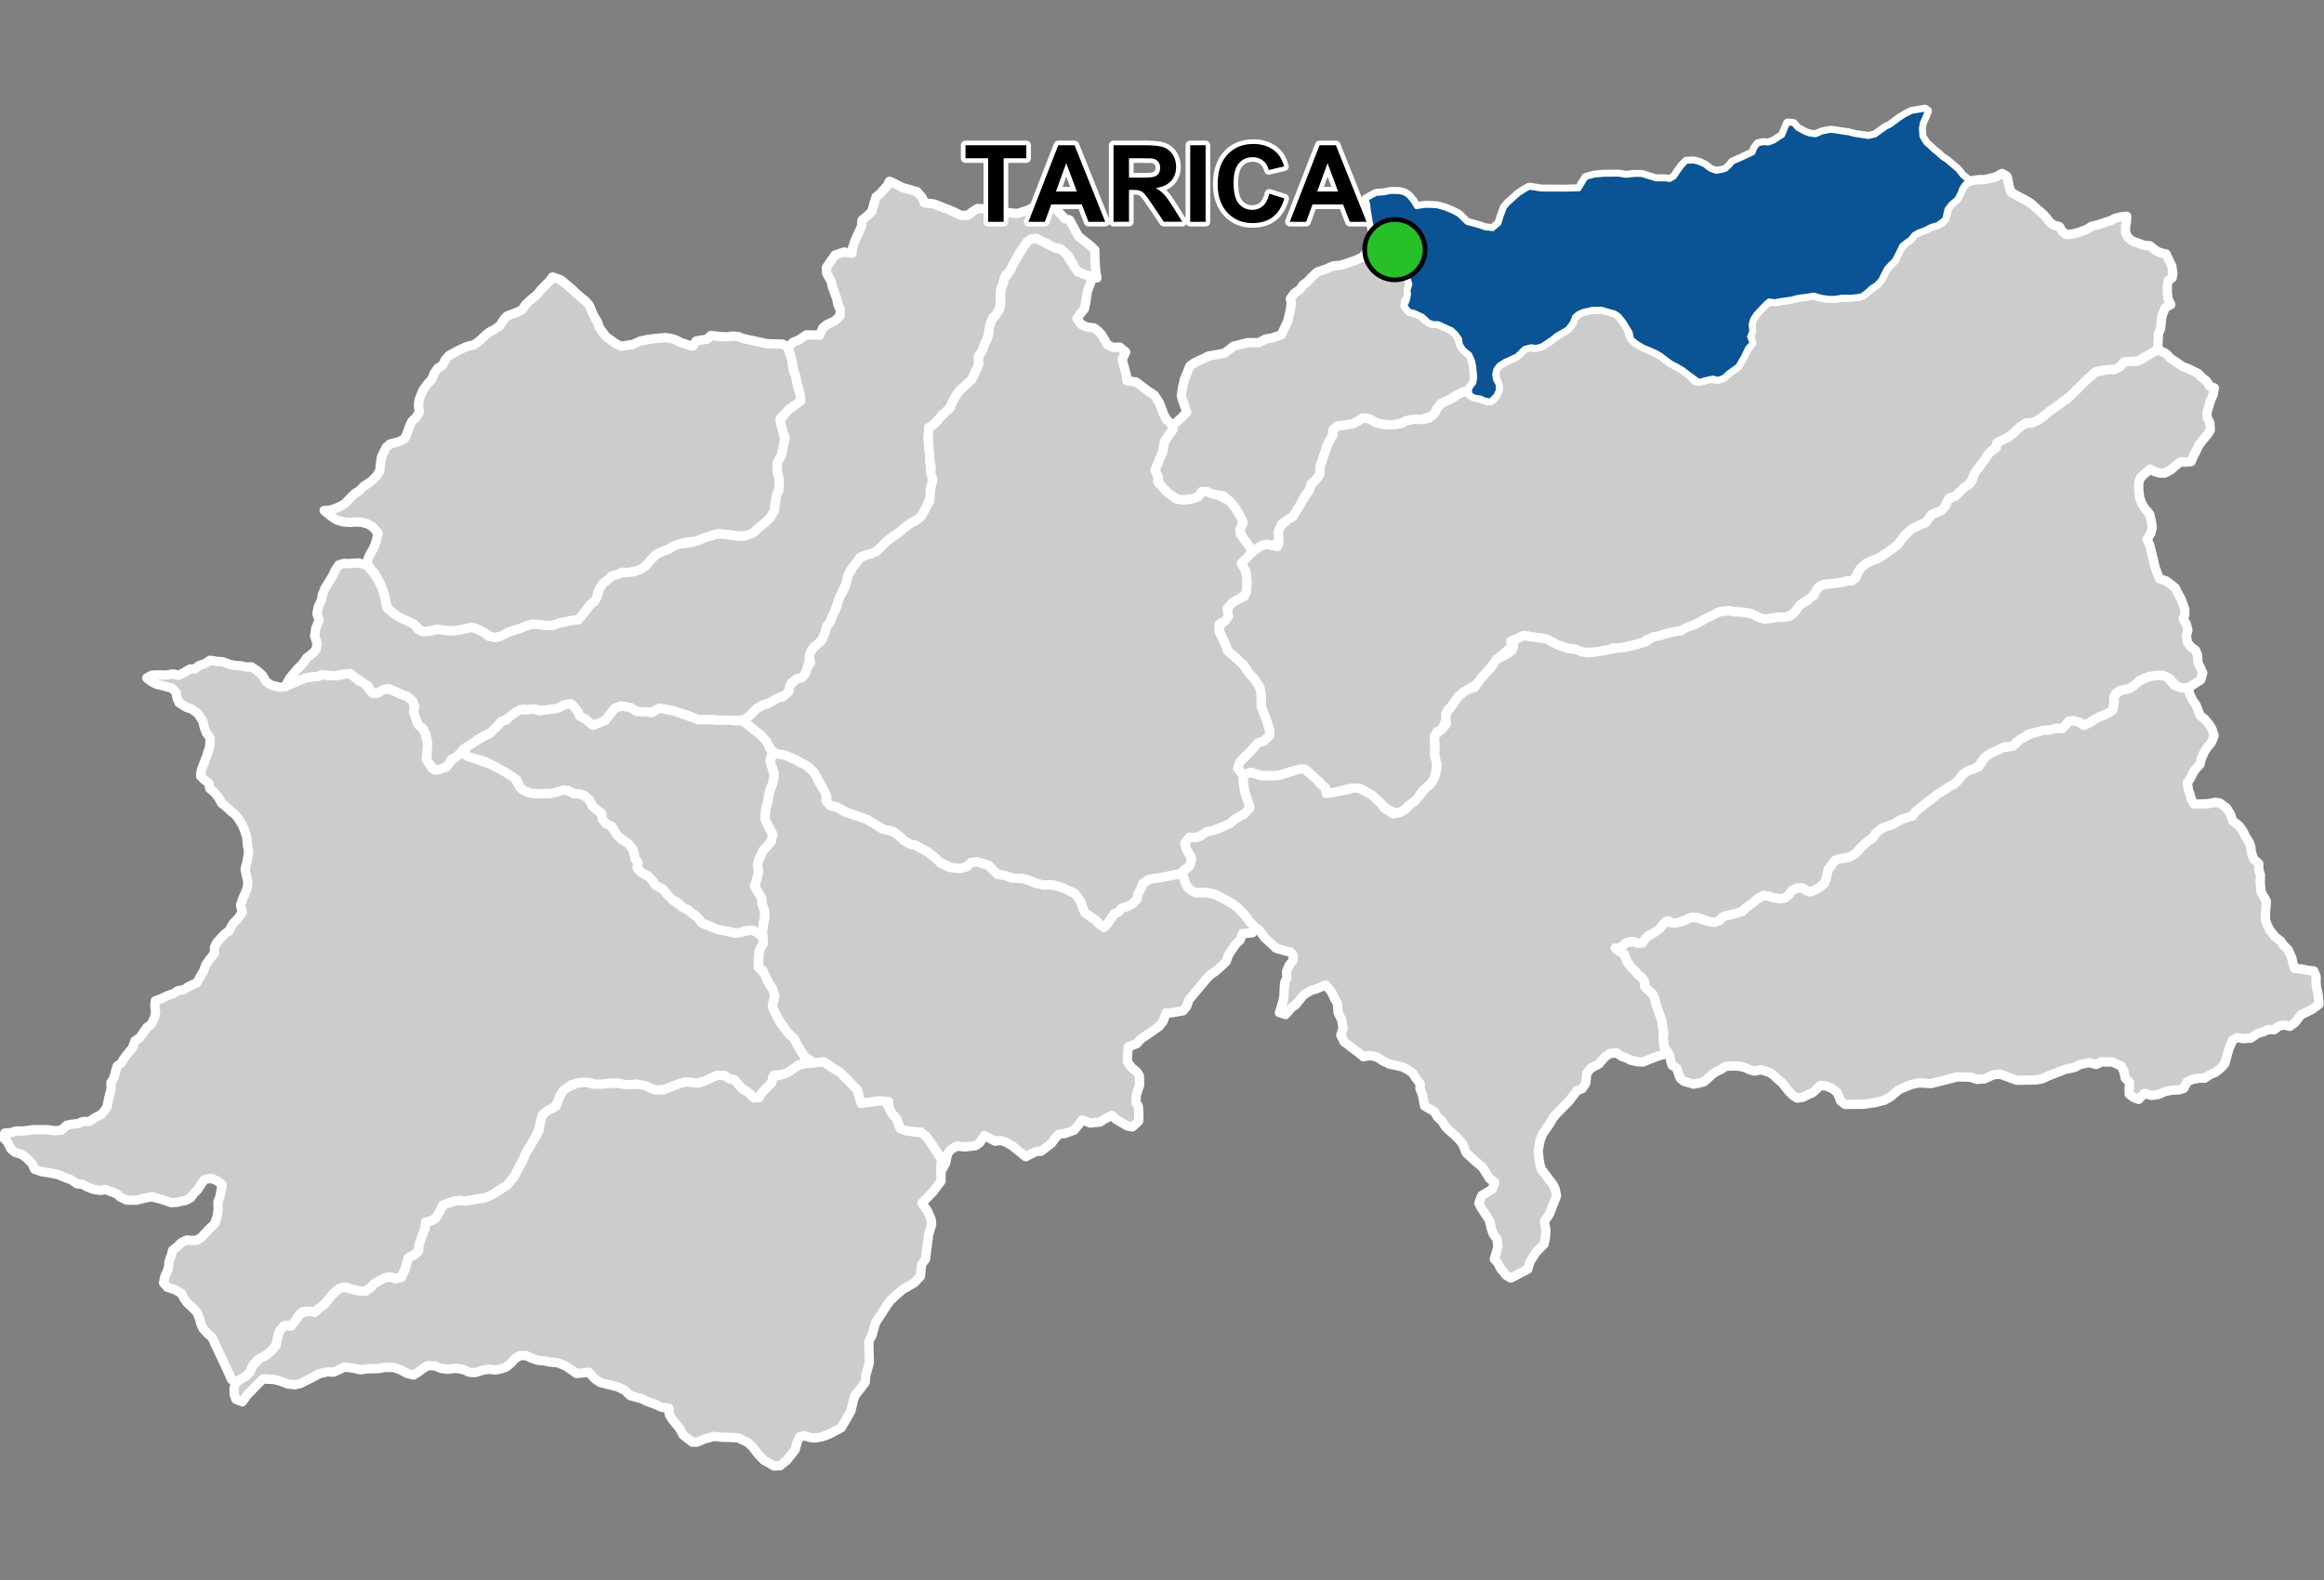 <?xml version="1.0" encoding="UTF-8"?>
<svg width="500pt" height="340pt" version="1.1" viewBox="0 0 500 340" xmlns="http://www.w3.org/2000/svg">
<rect x="0" y="0" width="500" height="340" fill="#808080" stroke="none"/>
<g id="a">
<rect width="500" height="340" fill="none"/>
<path d="m431.93 38.426 0.098 0.5 0.25 1.277 0.414 1.191 1.359 0.766 1.645 0.859 1.254 0.75 1.488 1.352 0.98 0.824 0.926 0.957 0.672 0.984 0.883 0.566 1.156 0.297 0.621 1.031 0.926 0.703 1.453-0.164 1.336-0.375 1.371-0.512 1.312-0.762 1.191-0.273 1.559-0.523 1.273-0.395 0.93-0.5 1.012-0.273 1.516-0.172-0.039 1.039-0.207 1.195 0.016 1.34 0.547 1.051 0.918 0.719 1.141 0.391 1.375 0.523 1.242 0.094 1.152 0.938 0.922 0.504 1.426 0.328 0.582 1.316 0.629 1.273 0.234 1.484-0.18 1.09-0.832 0.559-0.184 0.988-0.012 1.367 0.184 1.668 0.578 1.152-1.215 0.633-0.742 1.977-0.152 1.586-0.094 1-0.461 1.027-0.105 2.398-0.055 1.105-1.66 0.941-1.02 0.547-1.141 0.938-1.168 0.02-2.012 0.145-1.039 1.012-0.75 0.684h-1.195l-1.062 0.059-1.645 0.195-1 0.426-0.902 0.918-4.453 4.324-3.293 2.394-0.992 0.699-0.898 0.781-1.258 0.859-1.191 0.762-1.328-0.02-1.582 0.938-0.855 0.734-0.641 0.906-0.988 0.441-1.133 0.777-1.023 0.285-0.477 1.047-0.898 0.824-0.824 0.816-0.719 1.109-0.695 1.082-0.766 0.887-0.816 1.02-0.289 0.98-0.918 1.504-0.887 0.492-0.836 0.832-1.195 1.156-1.133 0.34-0.785 1.207-0.438 0.98-0.938 0.762-1.094 0.309-0.91 0.543-0.395 1.098-1.148 0.586-1.539 0.957-1.605 0.773-0.934 0.957-1.527 1.992-1.152 0.859-0.949 0.684-1.133 0.777-0.895 0.551-1.715 0.672-0.973 0.43-0.867 0.859-0.691 0.797-0.492 1.105-0.723 0.914-1.109 0.059-1.008 0.277-1.285 0.199-1.047 0.129-1.012 0.191-1.047 0.047-1.016 0.68-0.539 1.168-0.805 0.852-1.109 0.758-1.051 0.641-0.707 0.781-0.676 0.891-0.801 0.723-1.012 0.43-1.426 0.012-1.246 0.168-1.035 0.191-1.066 0.086-1.035-0.266-0.938-0.488-0.984-0.406-1.031-0.25-1.148-0.09-1.152-0.02-1.008-0.238-1.262 0.035-1.02 0.121-1.285 0.656-1.172 0.52-0.898 0.449-0.945 0.586-0.945 0.477-0.965 0.367-1.098 0.398-0.852 0.598-1.008 0.242-1.117 0.117-1.152 0.27-1.215 0.398-1.07 0.32-1.008 0.215-0.953 0.367-0.98 0.719-1.023 0.168-1.027 0.312-1.02 0.207-0.961 0.32-0.996 0.129-1.109-0.086-0.988 0.379-0.984 0.211-0.988 0.156-0.973 0.238-1.016-0.039-1.031 0.074-1.039-0.098-0.945-0.395-1.004-0.199-1.039-0.188-0.996-0.297-0.957-0.348-0.965-0.5-0.914-0.488-1.004-0.387-1.004-0.176-1.047-0.156-1-0.16-1.008-0.188-1.02 0.078-0.871 0.602-1.012 0.344 0.152 1.102-0.867 0.621-0.785 0.742-1.305 1.09-1.715 2.051-1.938 2.106-1.199 1.59-1.863 1.184-0.918 0.543-1.289 1.051-1.402 2.039-0.867 0.859-0.383 2.227-0.879 1.918-1.074 0.535-0.43 2.305 0.012 2.934 0.43 1.105-0.27 2.754-0.348 1-0.812 1.219-1.281 1.055-0.762 0.855-0.641 1.121-1.172 1.066-0.934 0.531-0.824 0.961-1.734 0.559-1.723-0.73-1.027-0.84-1.133-1.062-0.988-0.887-1.305-0.895-0.973-0.621-1.219-0.344-1.848 0.16-1.605 0.453-1.242 0.34-1.234 0.359-0.699-0.965-0.68-0.746-0.887-0.98-1.543-1.062-0.688-1.004-1.035-0.641-2.805 0.508-1.629 0.66-1.828 0.25-2.863 0.02-1.258-0.387-1.004-0.309-1.777 0.512-1.113-1.445 0.473-1.293 1.164-1.27 1-0.934 1.707-1.965 1.309-0.391 1.258-1.246-0.062-1.203-0.469-1.484-1.332-3.57 0.031-2.301-0.289-1.688-1.168-1.828-1.086-1.137-1.281-1.91-2.203-2.012-1.199-1.016-0.602-1.695-0.793-1.715-0.68-1.848 1.328-1.035 0.906-1.184-0.23-1.633 1.137-1.34 1.316-0.754 1.184-0.504 0.52-1.891 0.078-1.254-0.078-1.184-0.262-1.262-0.871-1.504 2.457-2.617 1.578-1.074 1.5-0.445 1.023 0.223 1.227 0.254 0.227-1.723-0.066-1.508 0.418-1.035 1.762-1.664 0.926-0.477 0.566-0.902 0.875-1.395 0.742-1.379 1.301-1.918 0.449-1.246 1.098-1.219 0.801-1.086 0.066-1.695 0.863-2.539 0.34-1.004 0.383-1.133 0.477-0.965 0.59-0.879 0.145-1.375 0.926-0.816 1.215-0.094 2.016-0.367 1.195-0.559 1.023-0.688 1.328 0.141 1.629 0.879 1.566 0.352 1.344 0.129 1.488-0.145 1.207-0.312 0.902-0.484 1.613-0.305 1.629 0.062 1.422-0.223 1.406-1.199 0.449-0.957 0.832-1.055 1.215-0.562 1.188-0.547 0.953-0.684 1.316-0.707 1.266 0.133 0.84 0.734 1.148 0.273 1.062 0.219 1.098 0.586 1.125-0.414 0.777-1.086 0.418-1.195-0.32-1.125-0.547-1.875 0.25-1.086 0.676-0.934 1.078-0.719 1.434-0.633 1.012-0.441 0.836-0.574 0.98-1.105 0.984-0.5 1.703 0.16 1.262-0.371 1.902-1.176 0.785-0.645 1.645-1.117 1.203-0.695 0.875-1.133 0.402-1.168 0.996-0.996 1.074-0.477 1.254-0.336 2.629-0.125 2.387 0.371 1.207 0.844 0.824 0.98 0.926 1.285 0.52 0.855 0.328 1.434 1.168 1.359 1.113 0.691 0.906 0.477 1.547 0.531 1.82 1.062 0.922 0.656 1.449 1.105 0.91 0.453 1.406 0.797 1.406 0.922 1.359 1.582 1.566-0.102 1.445-0.418 1.801 0.223 1.289-0.438 1.031-0.961 1.105-0.781 0.891-0.633 0.793-1.418 1-1.84 0.707-1.121 0.352-1.145-0.34-1.176 0.422-1.504-0.035-1.266 0.641-1.203 0.66-0.965 1.027-1.082 0.852-0.836 1.156-0.457 1.5-0.035 2.031-0.277 1.625-0.367 1.551-0.289 1.188-0.145 1.211-0.211 1.352 0.391 1.281 0.277 1.516 0.078 1.035-0.117 1.828-0.168 1.43-0.039 1.324-0.113 1.012-0.473 1.031-0.836 0.949-0.75 1.129-0.848 0.734-1.062 1-1.996 0.902-0.992 0.855-0.836 0.523-1.203 0.52-1.16 1.426-1.516 0.941-0.664 0.812-1.012 0.977-0.543 1.363-0.504 1.355-0.688 1.445-0.43 0.973-0.508 0.895-1.832 0.254-1.422 1.254-1.195 1.141-1.422 0.488-1.008 0.656-1.184 0.871-0.594 1.312-0.316 1.117-0.117h1.141l2.336-0.574 1.352-0.746 1.055 0.586z" fill="#ccc" fill-rule="evenodd"/>
<path d="m431.93 38.426 0.098 0.5 0.25 1.277 0.414 1.191 1.359 0.766 1.645 0.859 1.254 0.75 1.488 1.352 0.98 0.824 0.926 0.957 0.672 0.984 0.883 0.566 1.156 0.297 0.621 1.031 0.926 0.703 1.453-0.164 1.336-0.375 1.371-0.512 1.312-0.762 1.191-0.273 1.559-0.523 1.273-0.395 0.93-0.5 1.012-0.273 1.516-0.172-0.039 1.039-0.207 1.195 0.016 1.34 0.547 1.051 0.918 0.719 1.141 0.391 1.375 0.523 1.242 0.094 1.152 0.938 0.922 0.504 1.426 0.328 0.582 1.316 0.629 1.273 0.234 1.484-0.18 1.09-0.832 0.559-0.184 0.988-0.012 1.367 0.184 1.668 0.578 1.152-1.215 0.633-0.742 1.977-0.152 1.586-0.094 1-0.461 1.027-0.105 2.398-0.055 1.105-1.66 0.941-1.02 0.547-1.141 0.938-1.168 0.02-2.012 0.145-1.039 1.012-0.75 0.684h-1.195l-1.062 0.059-1.645 0.195-1 0.426-0.902 0.918-4.453 4.324-3.293 2.394-0.992 0.699-0.898 0.781-1.258 0.859-1.191 0.762-1.328-0.02-1.582 0.938-0.855 0.734-0.641 0.906-0.988 0.441-1.133 0.777-1.023 0.285-0.477 1.047-0.898 0.824-0.824 0.816-0.719 1.109-0.695 1.082-0.766 0.887-0.816 1.02-0.289 0.98-0.918 1.504-0.887 0.492-0.836 0.832-1.195 1.156-1.133 0.34-0.785 1.207-0.438 0.98-0.938 0.762-1.094 0.309-0.91 0.543-0.395 1.098-1.148 0.586-1.539 0.957-1.605 0.773-0.934 0.957-1.527 1.992-1.152 0.859-0.949 0.684-1.133 0.777-0.895 0.551-1.715 0.672-0.973 0.43-0.867 0.859-0.691 0.797-0.492 1.105-0.723 0.914-1.109 0.059-1.008 0.277-1.285 0.199-1.047 0.129-1.012 0.191-1.047 0.047-1.016 0.68-0.539 1.168-0.805 0.852-1.109 0.758-1.051 0.641-0.707 0.781-0.676 0.891-0.801 0.723-1.012 0.43-1.426 0.012-1.246 0.168-1.035 0.191-1.066 0.086-1.035-0.266-0.938-0.488-0.984-0.406-1.031-0.25-1.148-0.09-1.152-0.02-1.008-0.238-1.262 0.035-1.02 0.121-1.285 0.656-1.172 0.52-0.898 0.449-0.945 0.586-0.945 0.477-0.965 0.367-1.098 0.398-0.852 0.598-1.008 0.242-1.117 0.117-1.152 0.27-1.215 0.398-1.07 0.32-1.008 0.215-0.953 0.367-0.98 0.719-1.023 0.168-1.027 0.312-1.02 0.207-0.961 0.32-0.996 0.129-1.109-0.086-0.988 0.379-0.984 0.211-0.988 0.156-0.973 0.238-1.016-0.039-1.031 0.074-1.039-0.098-0.945-0.395-1.004-0.199-1.039-0.188-0.996-0.297-0.957-0.348-0.965-0.5-0.914-0.488-1.004-0.387-1.004-0.176-1.047-0.156-1-0.16-1.008-0.188-1.02 0.078-0.871 0.602-1.012 0.344 0.152 1.102-0.867 0.621-0.785 0.742-1.305 1.09-1.715 2.051-1.938 2.106-1.199 1.59-1.863 1.184-0.918 0.543-1.289 1.051-1.402 2.039-0.867 0.859-0.383 2.227-0.879 1.918-1.074 0.535-0.43 2.305 0.012 2.934 0.43 1.105-0.27 2.754-0.348 1-0.812 1.219-1.281 1.055-0.762 0.855-0.641 1.121-1.172 1.066-0.934 0.531-0.824 0.961-1.734 0.559-1.723-0.73-1.027-0.84-1.133-1.062-0.988-0.887-1.305-0.895-0.973-0.621-1.219-0.344-1.848 0.16-1.605 0.453-1.242 0.34-1.234 0.359-0.699-0.965-0.68-0.746-0.887-0.98-1.543-1.062-0.688-1.004-1.035-0.641-2.805 0.508-1.629 0.66-1.828 0.25-2.863 0.02-1.258-0.387-1.004-0.309-1.777 0.512-1.113-1.445 0.473-1.293 1.164-1.27 1-0.934 1.707-1.965 1.309-0.391 1.258-1.246-0.062-1.203-0.469-1.484-1.332-3.57 0.031-2.301-0.289-1.688-1.168-1.828-1.086-1.137-1.281-1.91-2.203-2.012-1.199-1.016-0.602-1.695-0.793-1.715-0.68-1.848 1.328-1.035 0.906-1.184-0.23-1.633 1.137-1.34 1.316-0.754 1.184-0.504 0.52-1.891 0.078-1.254-0.078-1.184-0.262-1.262-0.871-1.504 2.457-2.617 1.578-1.074 1.5-0.445 1.023 0.223 1.227 0.254 0.227-1.723-0.066-1.508 0.418-1.035 1.762-1.664 0.926-0.477 0.566-0.902 0.875-1.395 0.742-1.379 1.301-1.918 0.449-1.246 1.098-1.219 0.801-1.086 0.066-1.695 0.863-2.539 0.34-1.004 0.383-1.133 0.477-0.965 0.59-0.879 0.145-1.375 0.926-0.816 1.215-0.094 2.016-0.367 1.195-0.559 1.023-0.688 1.328 0.141 1.629 0.879 1.566 0.352 1.344 0.129 1.488-0.145 1.207-0.312 0.902-0.484 1.613-0.305 1.629 0.062 1.422-0.223 1.406-1.199 0.449-0.957 0.832-1.055 1.215-0.562 1.188-0.547 0.953-0.684 1.316-0.707 1.266 0.133 0.84 0.734 1.148 0.273 1.062 0.219 1.098 0.586 1.125-0.414 0.777-1.086 0.418-1.195-0.32-1.125-0.547-1.875 0.25-1.086 0.676-0.934 1.078-0.719 1.434-0.633 1.012-0.441 0.836-0.574 0.98-1.105 0.984-0.5 1.703 0.16 1.262-0.371 1.902-1.176 0.785-0.645 1.645-1.117 1.203-0.695 0.875-1.133 0.402-1.168 0.996-0.996 1.074-0.477 1.254-0.336 2.629-0.125 2.387 0.371 1.207 0.844 0.824 0.98 0.926 1.285 0.52 0.855 0.328 1.434 1.168 1.359 1.113 0.691 0.906 0.477 1.547 0.531 1.82 1.062 0.922 0.656 1.449 1.105 0.91 0.453 1.406 0.797 1.406 0.922 1.359 1.582 1.566-0.102 1.445-0.418 1.801 0.223 1.289-0.438 1.031-0.961 1.105-0.781 0.891-0.633 0.793-1.418 1-1.84 0.707-1.121 0.352-1.145-0.34-1.176 0.422-1.504-0.035-1.266 0.641-1.203 0.66-0.965 1.027-1.082 0.852-0.836 1.156-0.457 1.5-0.035 2.031-0.277 1.625-0.367 1.551-0.289 1.188-0.145 1.211-0.211 1.352 0.391 1.281 0.277 1.516 0.078 1.035-0.117 1.828-0.168 1.43-0.039 1.324-0.113 1.012-0.473 1.031-0.836 0.949-0.75 1.129-0.848 0.734-1.062 1-1.996 0.902-0.992 0.855-0.836 0.523-1.203 0.52-1.16 1.426-1.516 0.941-0.664 0.812-1.012 0.977-0.543 1.363-0.504 1.355-0.688 1.445-0.43 0.973-0.508 0.895-1.832 0.254-1.422 1.254-1.195 1.141-1.422 0.488-1.008 0.656-1.184 0.871-0.594 1.312-0.316 1.117-0.117h1.141l2.336-0.574 1.352-0.746 1.055 0.586 0.16 0.5" fill="none" stroke="#fff" stroke-linecap="round" stroke-linejoin="round" stroke-miterlimit="10" stroke-width="2"/>
<path d="m467 77.133 1.016 0.66 1.496 1.047 1.535 0.609 1.824 0.887 0.953 0.945 0.957 0.77 0.59 1.031 1.035 0.398-0.266 1.484-0.582 1.281-0.766 2.602 0.113 1.07 0.543 1.074 0.098 1.555-0.559 0.906-1.047 1.211-0.887 1.18-0.59 1.254-0.551 1.023-0.492 1.219-1.25 0.121-1.066-0.074-1.238 0.992-0.734 0.684-1.391 0.734-1.148-0.016-1.133-0.336-0.898-0.508-1.27 1.129-0.789 0.777-0.34 0.965-0.031 1.48 0.195 1.781 0.516 1.402 0.656 0.996 0.988 1.176 0.371 1.566 0.195 1.227-0.312 1.316-0.816 1.344 0.582 1.215 0.41 1.668 0.395 1.609 0.383 1.633 0.402 1.07 0.484 1.266 1.453 0.426 1.996 1.57 0.477 1.059 0.75 1.258 0.387 1.117 0.383 1.062 0.043 1.184-0.363 0.988 0.656 0.984 0.348 1.441-0.32 1.129 0.184 1.371 0.723 1.008 1.059 0.754 0.445 1.113 0.043 1.457 1.059 2.328-0.438 1.496-2.598 1.648-1.453 0.105-1.082-0.172-1.398-1.762-1.496-0.742-1.125-0.043-1.84 0.277-1.121 0.414-1.047 0.391-0.738 0.922-0.859 0.516-1.148 0.523-1.125 0.129-1.293 0.746-0.383 1.133 0.066 1.398-0.367 1.246-1.148 0.613-1.176 0.414-1.539 0.832-1.172 0.73-1.109 0.527-0.945-0.707-0.977-0.312-1.324 0.055-0.613 0.82-0.766 0.773-1.297-0.07-1.281 0.441-1.387 0.023-1.086 0.309-0.957 0.297-1.168 0.152-1.156 0.773-1.578 1.074-0.953 0.922-1.371-0.012-1.004 0.48-1.164 0.555-1.719 0.805-1.164 1.246-0.695 1.219-0.926 0.453-1.324 0.406-1.188 0.801-0.559 1.027-1.148 0.98-1.289 0.727-0.859 0.578-1.523 0.934-3.727 3.027-0.973 0.691-0.664 0.914-1.008 0.379-1.051 0.309-0.941 0.391-1.035 0.715-1.043 0.363-0.973 0.328-0.949 0.523-0.934 0.727-0.5 0.867-1.027 0.75-0.875 0.742-0.758 0.738-0.684 0.758-0.746 0.738-0.887 0.496-1.207 0.316-1.215 0.18-0.965 0.363-0.59 0.895-0.695 0.777-0.207 1.023-0.25 0.996-0.496 1.227-0.797 0.664-0.859 0.551-0.895 0.504-1.156 0.012-0.777-0.688-1.402-0.027-1.023 0.445-0.59 0.809-0.766 0.734-1.145 0.27-1.484-0.18-0.969-0.309-1.16-0.199-0.957 0.43-0.805 0.707-0.82 0.613-0.816 0.672-0.922 0.676-0.906 0.574-1.199 0.301-1.414 0.348-0.965 0.277-0.703 0.742-0.82 0.594-0.973-0.277-1.035-0.137-1.07-0.5-0.973-0.297-1.285 0.016-0.934 0.461-0.969 0.285-0.984 0.41-1.027 0.141-0.957-0.602-0.973 0.562-0.66 0.941-0.762 0.691-0.938 0.664-1.035 0.359-0.707 0.926-0.715 0.75-1.016-0.121-1.039-0.32-1.246 0.312-0.785 0.715-0.914 0.465 0.855 0.762 0.637 1.043 0.5 1.156 0.734 1.004 0.926 0.879 0.699 0.855 0.816 0.645 0.559 0.867 0.027 1.043 0.738 0.73 0.812 0.648 0.512 0.875 0.227 1.004 0.332 0.988 0.285 1.012 0.398 0.926 0.359 1.098 0.156 1.355 0.23 1.004-0.121 1.004 0.105 1.008 0.016 1.152 0.598 0.855-0.676 0.938-1.117 0.309-1.004 0.371-0.996 0.395-1.281 0.52-1.238-0.059-1.402-0.332-0.926-0.484-1.008-0.328-1.094-0.77-1.457 0.145-1.098 0.785-1.254 1.461-1.809 0.961-0.805 1.078-0.199 2.062-0.762 1.191-1.117 0.441-1.844 2.387-2.398 2.43-0.906 1.008-0.785 1.383-1.488 2.106-0.496 1.262-0.453 2.312 0.156 1.582 0.195 1.391 0.352 1.094 2.457 3.242 0.496 0.992 0.289 1.465-0.91 2.332-0.59 1.516-1.113 1.688 0.34 1.836-0.117 1.516-0.273 1.48-0.938 0.945-0.816 0.828-1.281 2.023-0.477 1.613-3.668 1.91-1.035-0.625-1.094-1.367-0.707-1.324-0.691-0.762 0.758-2.59-0.16-1.656-0.832-1.145-0.398-1.07-0.418-1.852-1.742-2.648-0.547-1.074 0.621-1.637 2.25-1.359 0.551-1.449-1.102-0.82-1.539-2.453-0.98-0.828-0.871-0.738-1.688-1.586-0.688-1.812-0.762-0.926-0.871-0.91-1.254-1.07-0.781-0.797-0.887-1.324-0.91-0.836-0.633-1.125-1.18-0.672-0.961-0.594-0.258-1.383-0.188-1.031-0.539-1.273 0.062-1.047-1.051-1.398-0.66-0.984-0.965-0.672-1.16-0.602-2.797-0.609-1.23-0.586-1.574-0.98-1.547-0.273-1.219 0.273-0.832-0.691-2.125-1.598-1.223-0.934-0.711-1.43 0.496-1.5-0.328-1.855-0.75-1.488-0.133-2.012-0.617-0.965-0.605-1.363-1.297-1.625-1.793 0.758-1.438 0.457-1.484 0.906-1.836 2.219-0.836 0.562-1.258 1.477-1.324-0.426 0.691-2.203 0.258-1.184 0.168-3.031 0.461-1-0.051-1.414 0.531-1.305 0.848-1.051 0.062-1.098-0.641-0.785-0.988-0.188-2.09-0.598-0.77-0.77-1.57-1.406-1.277-1.711-0.887-0.633-1.035-1.035-1.035-1.41-1.367-1.453-1.426-1.141-2.184-1.23-1.637-0.82-1.836-0.379-2.301 0.074-0.91-0.535-0.797-0.621-0.547-1.129-0.32-1.113-0.902-0.656 1.711-1.191 0.883-1.762-0.645-1.594-0.473-0.93-0.305-1.191 1.031-1.305 1.32 0.125 1.039-0.352 1.316-0.949 1.203-0.164 1.613-0.652 2.34-1.023 0.984-0.863 1.039-0.633 0.926-0.469 1.203-1.34-0.34-1.102-0.418-1.215-0.328-0.953-0.32-1.934-0.125-1.84 1.777-0.512 1.004 0.309 1.258 0.387 2.098 0.051 1.625-0.094 2.094-0.652 2.445-0.77 1.094 0.078 1.039 0.93 1.523 1.293 0.914 1.105 0.863 0.594 0.219 1.273 1.414-0.148 1.805-0.398 0.996-0.18 1.59-0.426 1.316 0.031 1.742 0.926 0.945 0.496 0.75 0.727 1.062 0.988 0.887 1.125 1.891 1.254 1.547-0.309 1.203-0.762 0.848-0.891 1.023-0.707 0.895-1 1.191-1.602 1.281-1.055 0.812-1.219 0.348-1 0.352-1.824-0.512-2.035 0.02-2.398-0.113-2.004 1.586-1.371 0.961-1.125-0.129-2.129 1.297-1.75 1.402-2.039 1.289-1.051 0.918-0.543 1.289-0.371 1.52-2.066 2.191-2.441 1.117-1.648 1.602-0.711 0.922-0.574 0.859-0.707 0.195-1.008-0.617-0.789 0.961-0.43 0.934-0.359 0.918-0.453 1.012 0.18 1 0.145 1.047 0.156 1.031 0.148 1.039 0.199 0.91 0.531 0.922 0.492 0.926 0.395 1.441 0.48 1.684 0.227 1.504 0.551 1.242 0.207 1.105-0.09 2.121-0.309 1.215-0.242 1.465-0.305 1.152-0.145 1.305-0.125 1.027-0.25 1.074-0.238 0.977-0.348 0.977-0.25 0.895-0.613 0.848-0.551 1.125-0.137 1.066-0.328 1.395-0.379 1.012-0.219 1.305-0.199 0.898-0.57 1.055-0.387 1.074-0.371 1.008-0.539 0.914-0.566 1.008-0.516 0.992-0.441 1.078-0.594 1.113-0.25 1.445-0.031 0.996 0.203 1.016 0.016 1.305 0.102 1.133 0.262 0.984 0.406 0.938 0.488 1.035 0.266 1.066-0.086 1.035-0.191 1.125-0.16 1.059 0.062 1.023-0.203 0.957-0.715 0.676-0.754 0.625-0.949 1.324-0.793 0.828-0.66 0.867-0.617 0.449-0.996 0.793-0.992 1.105-0.43 1.613-0.133 1.047-0.129 1.164-0.16 1.008-0.309 1.047-0.008 0.836-0.668 0.445-1.074 0.57-0.973 1.023-0.887 1.055-0.562 1.715-0.672 0.895-0.551 1.133-0.777 0.949-0.684 1.152-0.859 1.246-1.672 1.047-1.074 0.973-0.809 1.465-0.738 1.312-0.477 0.828-1.133 0.648-0.777 0.965-0.277 1.152-0.578 0.789-1.059 0.578-1.383 1.441-0.527 1.195-1.156 0.836-0.832 0.887-0.492 0.68-0.742 0.289-1.109 0.484-0.957 0.777-0.98 1.254-1.684 0.719-1.109 0.824-0.816 0.859-0.547 0.137-1.035 0.945-0.504 1.336-0.609 0.824-0.586 1.059-1 0.855-0.734 1.273-0.848 1.164 0.02 1.148-0.496 1.031-0.648 1.641-1.348 0.992-0.699 3.293-2.394 3.852-3.828 0.973-0.82 0.711-0.707 1.816-0.383 1.215-0.23 1.176 0.02 1.266-0.656 0.719-0.969 1.414-0.102 1.434-0.043 1.094-0.496 1.719-1.051 0.875-0.531 1.008-0.367 1.613 0.797z" fill="#ccc" fill-rule="evenodd"/>
<path d="m467 77.133 1.016 0.66 1.496 1.047 1.535 0.609 1.824 0.887 0.953 0.945 0.957 0.77 0.59 1.031 1.035 0.398-0.266 1.484-0.582 1.281-0.766 2.602 0.113 1.07 0.543 1.074 0.098 1.555-0.559 0.906-1.047 1.211-0.887 1.18-0.59 1.254-0.551 1.023-0.492 1.219-1.25 0.121-1.066-0.074-1.238 0.992-0.734 0.684-1.391 0.734-1.148-0.016-1.133-0.336-0.898-0.508-1.27 1.129-0.789 0.777-0.34 0.965-0.031 1.48 0.195 1.781 0.516 1.402 0.656 0.996 0.988 1.176 0.371 1.566 0.195 1.227-0.312 1.316-0.816 1.344 0.582 1.215 0.41 1.668 0.395 1.609 0.383 1.633 0.402 1.07 0.484 1.266 1.453 0.426 1.996 1.57 0.477 1.059 0.75 1.258 0.387 1.117 0.383 1.062 0.043 1.184-0.363 0.988 0.656 0.984 0.348 1.441-0.32 1.129 0.184 1.371 0.723 1.008 1.059 0.754 0.445 1.113 0.043 1.457 1.059 2.328-0.438 1.496-2.598 1.648-1.453 0.105-1.082-0.172-1.398-1.762-1.496-0.742-1.125-0.043-1.84 0.277-1.121 0.414-1.047 0.391-0.738 0.922-0.859 0.516-1.148 0.523-1.125 0.129-1.293 0.746-0.383 1.133 0.066 1.398-0.367 1.246-1.148 0.613-1.176 0.414-1.539 0.832-1.172 0.73-1.109 0.527-0.945-0.707-0.977-0.312-1.324 0.055-0.613 0.82-0.766 0.773-1.297-0.07-1.281 0.441-1.387 0.023-1.086 0.309-0.957 0.297-1.168 0.152-1.156 0.773-1.578 1.074-0.953 0.922-1.371-0.012-1.004 0.48-1.164 0.555-1.719 0.805-1.164 1.246-0.695 1.219-0.926 0.453-1.324 0.406-1.188 0.801-0.559 1.027-1.148 0.98-1.289 0.727-0.859 0.578-1.523 0.934-3.727 3.027-0.973 0.691-0.664 0.914-1.008 0.379-1.051 0.309-0.941 0.391-1.035 0.715-1.043 0.363-0.973 0.328-0.949 0.523-0.934 0.727-0.5 0.867-1.027 0.75-0.875 0.742-0.758 0.738-0.684 0.758-0.746 0.738-0.887 0.496-1.207 0.316-1.215 0.18-0.965 0.363-0.59 0.895-0.695 0.777-0.207 1.023-0.25 0.996-0.496 1.227-0.797 0.664-0.859 0.551-0.895 0.504-1.156 0.012-0.777-0.688-1.402-0.027-1.023 0.445-0.59 0.809-0.766 0.734-1.145 0.27-1.484-0.18-0.969-0.309-1.16-0.199-0.957 0.43-0.805 0.707-0.82 0.613-0.816 0.672-0.922 0.676-0.906 0.574-1.199 0.301-1.414 0.348-0.965 0.277-0.703 0.742-0.82 0.594-0.973-0.277-1.035-0.137-1.07-0.5-0.973-0.297-1.285 0.016-0.934 0.461-0.969 0.285-0.984 0.41-1.027 0.141-0.957-0.602-0.973 0.562-0.66 0.941-0.762 0.691-0.938 0.664-1.035 0.359-0.707 0.926-0.715 0.75-1.016-0.121-1.039-0.32-1.246 0.312-0.785 0.715-0.914 0.465 0.855 0.762 0.637 1.043 0.5 1.156 0.734 1.004 0.926 0.879 0.699 0.855 0.816 0.645 0.559 0.867 0.027 1.043 0.738 0.73 0.812 0.648 0.512 0.875 0.227 1.004 0.332 0.988 0.285 1.012 0.398 0.926 0.359 1.098 0.156 1.355 0.23 1.004-0.121 1.004 0.105 1.008 0.016 1.152 0.598 0.855-0.676 0.938-1.117 0.309-1.004 0.371-0.996 0.395-1.281 0.52-1.238-0.059-1.402-0.332-0.926-0.484-1.008-0.328-1.094-0.77-1.457 0.145-1.098 0.785-1.254 1.461-1.809 0.961-0.805 1.078-0.199 2.062-0.762 1.191-1.117 0.441-1.844 2.387-2.398 2.43-0.906 1.008-0.785 1.383-1.488 2.106-0.496 1.262-0.453 2.312 0.156 1.582 0.195 1.391 0.352 1.094 2.457 3.242 0.496 0.992 0.289 1.465-0.91 2.332-0.59 1.516-1.113 1.688 0.34 1.836-0.117 1.516-0.273 1.48-0.938 0.945-0.816 0.828-1.281 2.023-0.477 1.613-3.668 1.91-1.035-0.625-1.094-1.367-0.707-1.324-0.691-0.762 0.758-2.59-0.16-1.656-0.832-1.145-0.398-1.07-0.418-1.852-1.742-2.648-0.547-1.074 0.621-1.637 2.25-1.359 0.551-1.449-1.102-0.82-1.539-2.453-0.98-0.828-0.871-0.738-1.688-1.586-0.688-1.812-0.762-0.926-0.871-0.91-1.254-1.07-0.781-0.797-0.887-1.324-0.91-0.836-0.633-1.125-1.18-0.672-0.961-0.594-0.258-1.383-0.188-1.031-0.539-1.273 0.062-1.047-1.051-1.398-0.66-0.984-0.965-0.672-1.16-0.602-2.797-0.609-1.23-0.586-1.574-0.98-1.547-0.273-1.219 0.273-0.832-0.691-2.125-1.598-1.223-0.934-0.711-1.43 0.496-1.5-0.328-1.855-0.75-1.488-0.133-2.012-0.617-0.965-0.605-1.363-1.297-1.625-1.793 0.758-1.438 0.457-1.484 0.906-1.836 2.219-0.836 0.562-1.258 1.477-1.324-0.426 0.691-2.203 0.258-1.184 0.168-3.031 0.461-1-0.051-1.414 0.531-1.305 0.848-1.051 0.062-1.098-0.641-0.785-0.988-0.188-2.09-0.598-0.77-0.77-1.57-1.406-1.277-1.711-0.887-0.633-1.035-1.035-1.035-1.41-1.367-1.453-1.426-1.141-2.184-1.23-1.637-0.82-1.836-0.379-2.301 0.074-0.91-0.535-0.797-0.621-0.547-1.129-0.32-1.113-0.902-0.656 1.711-1.191 0.883-1.762-0.645-1.594-0.473-0.93-0.305-1.191 1.031-1.305 1.32 0.125 1.039-0.352 1.316-0.949 1.203-0.164 1.613-0.652 2.34-1.023 0.984-0.863 1.039-0.633 0.926-0.469 1.203-1.34-0.34-1.102-0.418-1.215-0.328-0.953-0.32-1.934-0.125-1.84 1.777-0.512 1.004 0.309 1.258 0.387 2.098 0.051 1.625-0.094 2.094-0.652 2.445-0.77 1.094 0.078 1.039 0.93 1.523 1.293 0.914 1.105 0.863 0.594 0.219 1.273 1.414-0.148 1.805-0.398 0.996-0.18 1.59-0.426 1.316 0.031 1.742 0.926 0.945 0.496 0.75 0.727 1.062 0.988 0.887 1.125 1.891 1.254 1.547-0.309 1.203-0.762 0.848-0.891 1.023-0.707 0.895-1 1.191-1.602 1.281-1.055 0.812-1.219 0.348-1 0.352-1.824-0.512-2.035 0.02-2.398-0.113-2.004 1.586-1.371 0.961-1.125-0.129-2.129 1.297-1.75 1.402-2.039 1.289-1.051 0.918-0.543 1.289-0.371 1.52-2.066 2.191-2.441 1.117-1.648 1.602-0.711 0.922-0.574 0.859-0.707 0.195-1.008-0.617-0.789 0.961-0.43 0.934-0.359 0.918-0.453 1.012 0.18 1 0.145 1.047 0.156 1.031 0.148 1.039 0.199 0.91 0.531 0.922 0.492 0.926 0.395 1.441 0.48 1.684 0.227 1.504 0.551 1.242 0.207 1.105-0.09 2.121-0.309 1.215-0.242 1.465-0.305 1.152-0.145 1.305-0.125 1.027-0.25 1.074-0.238 0.977-0.348 0.977-0.25 0.895-0.613 0.848-0.551 1.125-0.137 1.066-0.328 1.395-0.379 1.012-0.219 1.305-0.199 0.898-0.57 1.055-0.387 1.074-0.371 1.008-0.539 0.914-0.566 1.008-0.516 0.992-0.441 1.078-0.594 1.113-0.25 1.445-0.031 0.996 0.203 1.016 0.016 1.305 0.102 1.133 0.262 0.984 0.406 0.938 0.488 1.035 0.266 1.066-0.086 1.035-0.191 1.125-0.16 1.059 0.062 1.023-0.203 0.957-0.715 0.676-0.754 0.625-0.949 1.324-0.793 0.828-0.66 0.867-0.617 0.449-0.996 0.793-0.992 1.105-0.43 1.613-0.133 1.047-0.129 1.164-0.16 1.008-0.309 1.047-0.008 0.836-0.668 0.445-1.074 0.57-0.973 1.023-0.887 1.055-0.562 1.715-0.672 0.895-0.551 1.133-0.777 0.949-0.684 1.152-0.859 1.246-1.672 1.047-1.074 0.973-0.809 1.465-0.738 1.312-0.477 0.828-1.133 0.648-0.777 0.965-0.277 1.152-0.578 0.789-1.059 0.578-1.383 1.441-0.527 1.195-1.156 0.836-0.832 0.887-0.492 0.68-0.742 0.289-1.109 0.484-0.957 0.777-0.98 1.254-1.684 0.719-1.109 0.824-0.816 0.859-0.547 0.137-1.035 0.945-0.504 1.336-0.609 0.824-0.586 1.059-1 0.855-0.734 1.273-0.848 1.164 0.02 1.148-0.496 1.031-0.648 1.641-1.348 0.992-0.699 3.293-2.394 3.852-3.828 0.973-0.82 0.711-0.707 1.816-0.383 1.215-0.23 1.176 0.02 1.266-0.656 0.719-0.969 1.414-0.102 1.434-0.043 1.094-0.496 1.719-1.051 0.875-0.531 1.008-0.367 1.613 0.797 0.938 1.012" fill="none" stroke="#fff" stroke-linecap="round" stroke-linejoin="round" stroke-miterlimit="10" stroke-width="2"/>
<path d="m46.078 142.21 0.598 0.133 1.164 0.043 1.695 0.609 1.082 0.215 1.324 0.074 1.059 0.254 1.086-0.047 1.281 0.855 1.145 1.035 0.68 1.258 1.137 0.781 1.82 0.469 1.113-0.07 1.156-0.562 1.934-0.828 1.539-0.57 1.254-0.219 1.168-0.031 1.016-0.414 1.336 0.012 1.461 0.219 1.223-0.184 1.219-0.418 1.172 0.371 1.477 1.344 1.211 0.445 1.379 1.883 1.141 0.406 1.246-0.746 0.988-0.355 1.32 0.43 1.871 0.852 1.195 0.371 1.277 1.105 0.375 1.105-0.238 1.125 0.547 1.227 0.223 1.094 0.957 0.984 0.734 1.168 0.586 2.426 0.004 1.008-0.34 2.019 1.164 2.172 1.227 0.43 0.953-0.344 1.004-0.297 0.73-1.273 0.914-0.625 1.086-0.758 0.957-0.5 0.738 0.789 1.758 0.578 1.305 0.523 2.121 0.688 2.512 1.285 2.488 1.512 1.156 2.074 0.965 0.824 1.055 0.398 1.84 0.238 1.98-0.078 1.797-0.18 1.723-0.539 1.074 0.094 1.105 0.684 1.273 0.031 1.234 0.438 0.938 0.766 0.684 1.438 0.906 0.766 0.957 0.566 0.242 1.422 0.746 0.98 1.125 0.516 0.844 1.266 0.715 0.977 0.789 0.676 1.387 0.902 0.934 1.117 0.336 0.945 0.172 1.129 0.648 0.902-0.164 1.125 0.73 0.938 1.594 0.809 0.957 0.98 0.523 0.887 1.031 0.621 1.051 0.648 1.016 1.219 0.77 0.848 1.91 1.418 1.242 0.598 0.785 0.664 0.832 0.59 0.766 0.684 0.648 0.949 1.422 0.547 1.805 0.781 0.98 0.23 1.125 0.203 2.008 0.461 1.648-0.359 1.121-0.398 1.316 0.277 1.254 0.859 0.676 0.996-0.375 1.344-0.621 1.227-0.211 2.523 0.168 1.004 1.25 1.25 0.457 1.328 1.238 1.949 0.465 1.523-0.52 2.125 0.422 1.137 0.965 1.871 0.953 1.453 1.246 1.555 1.102 1.004 0.539 1.102 1.613 2.707 2.148 1.422-1.871 0.164-1.457 0.324-2.285 1.586-1.414 0.5-1.559 0.039-0.5 1.633-0.816 0.809-1.406 1.449-0.539 0.957-1.172 0.09-1.133-1.156-1.379-0.852-1.629-1.871-1.078-0.234-0.945-0.656-1.609-0.121-1.531 0.688-1.094 0.543-1.559 0.469-2.809-0.219-1.531 0.465-1.602 0.621-1.527 0.594-1.523 0.098-1.949-0.656-2.266-0.656-2.391 0.133-1.676-0.355-1.602 0.02-1.492 0.203-1.645 0.164-0.98-0.434-1.914-0.09-1.113 0.137-1.27 0.332-1 0.957-1.402 1.445-0.445 1.16-0.449 1.086-1.887 1.004-0.977 0.848-0.453 1.492-0.195 1.129-0.734 1.906-0.602 1-0.594 1.168-0.59 0.816-0.871 1.789-0.449 0.984-0.551 0.887-0.617 1.465-1.98 2.512-1.809 1.125-1.059 0.738-1.449 0.723-1.117 0.242-2.141 0.336-1.402 0.227-1.227-0.137-1.102 0.148-1.523 0.508-0.992 0.367-0.492 1.047-0.5 0.895-0.621 0.949-0.938 0.496-1.07 0.195-0.188 1.391-0.574 1.477-0.453 1.391-0.234 1.477-0.492 0.926-1.047 0.699-1.125 1.434-0.344 1.324-0.461 1.113-0.766 1.078-1.621-0.395-1.082-0.02-1.609 0.746-1.133 0.684-0.703 0.773-1.168 0.844-1.496-0.105-1.516-0.336-0.938-0.391-1.711 0.25-1.211 1-1 1.18-0.824 1.09-1.43 1.09-0.809 0.75-1.105-0.262-1.379 0.074-1.102 1.078-0.746 1.551-1.406 0.414-1 0.137-1.004 1.426-0.602 2.742-1 1.141-1.195 0.988-1.508 0.766-0.891 0.863-1.023 2.055-0.859 0.773-1.262 0.719-0.938 0.703-0.887-0.738-0.449-1.051-3.125-6.672-0.625-1.348-0.898-0.738-1.039-1.141-0.434-0.961-0.312-1.16-0.512-1.344-1.219-1.254-0.867-0.754-0.707-0.988-0.637-1.141-1.391-0.785-1.574-0.492-0.82-0.945 0.285-1.438 0.695-1.453 0.207-1.758 0.5-1.379 0.273-1.016 1.039-0.809 0.82-0.809 1.172-0.582 1.016 0.113 1.066-0.055 0.949-0.504 1.242-1.344 0.836-0.867 0.918-0.867 0.516-1.594 0.215-1.391-0.062-1.664 0.438-1.152 0.195-1.059 0.301-1.504-1.055-0.797-1.312-0.582-1.445 0.273-0.727 0.969-0.73 1.184-0.797 0.773-0.738 1.008-1.047 0.551-1.973 0.406-1.168 0.09-1.871-0.668-1.34-0.336-0.965-0.289-1.918 0.398-1.398 0.367-2.133-0.039-1.324-0.668-0.785-0.676-1.137-0.43-1.223-0.484-1.129 0.176-1.559-0.238-1.336-0.527-0.93-0.547-1.184-0.102-1.262-0.855-1.164-0.43-1.496-0.629-1.027-0.258-1.062-0.188-1.684-0.27-1.461-0.504-0.551-1.258-1.184-1.172-0.918-0.711-1.562-0.508-0.855-0.703-0.848-1.645-0.883-0.836 0.398-0.949 1.23-0.074 1.156-0.383 1.375 0.02 1.035-0.105 1.246-0.199h1.363l1.82 0.008 1.484 0.23 1.434-0.129 1.223-1.074 1.18-0.211 1.184-0.109 1.074-0.461 1.375-0.008 1.332-0.879 1.168-0.586 0.684-0.754 0.602-0.859 0.445-2.16 0.477-1.809-0.066-1.285 0.684-1.137 0.258-1.074 0.43-1.418 0.879-0.613 0.527-0.926 1.023-1.348 0.805-0.926 0.582-1.594 1.035-0.684 0.773-1.094 0.699-1.027 0.973-0.738 0.711-1.434 0.25-1.105-0.18-1.492 0.109-1.016 1.352-0.516 1.293-0.621 1.277-0.426 0.938-0.609 1.301-0.238 0.879-0.59 0.926-0.473 0.945-0.383 0.734-1.309 0.766-1.289 0.41-1.242 0.879-1.27 1.02-1.258-0.012-1.277 0.48-0.977 0.953-1.094 0.785-0.816 0.953-0.711 0.879-1.598 1.031-1.027 0.918-1.355-0.375-1.504 0.508-1.508 0.492-1.059 0.406-1.027 0.184-1.312-0.301-1.383-0.301-1.48 0.359-1.371 0.398-2.273-0.266-1.598-0.121-1.504-0.422-1.406-0.539-1.324-0.949-1.516-0.746-0.891-0.82-0.59-0.879-0.859-1.094-0.871-0.637-1.203-0.984-1.18-0.914-0.758-0.195-1.152-0.902-0.676-0.852-0.805 0.082-1.105 0.539-1.453 0.734-1.973 0.531-1.688 0.121-1.031 0.004-1.062-0.727-0.914-0.48-1.176-0.359-1.516-1.105-1.656-1.336-0.918-1.086-0.344-1.551-0.98-0.445-0.984-0.191-1.191-0.914-0.961-1.863-0.496-1.48-0.359-1.066-0.551-1-0.801 1.086-0.609 1.672-0.047 1.246 0.059 1.672-0.277 1.168 0.309 1.102-0.551 1.277-0.793 1.211-0.078 0.789-0.668 1.387-0.477 0.98-0.672z" fill="#ccc" fill-rule="evenodd"/>
<path d="m46.078 142.21 0.598 0.133 1.164 0.043 1.695 0.609 1.082 0.215 1.324 0.074 1.059 0.254 1.086-0.047 1.281 0.855 1.145 1.035 0.68 1.258 1.137 0.781 1.82 0.469 1.113-0.07 1.156-0.562 1.934-0.828 1.539-0.57 1.254-0.219 1.168-0.031 1.016-0.414 1.336 0.012 1.461 0.219 1.223-0.184 1.219-0.418 1.172 0.371 1.477 1.344 1.211 0.445 1.379 1.883 1.141 0.406 1.246-0.746 0.988-0.355 1.32 0.43 1.871 0.852 1.195 0.371 1.277 1.105 0.375 1.105-0.238 1.125 0.547 1.227 0.223 1.094 0.957 0.984 0.734 1.168 0.586 2.426 0.004 1.008-0.34 2.019 1.164 2.172 1.227 0.43 0.953-0.344 1.004-0.297 0.73-1.273 0.914-0.625 1.086-0.758 0.957-0.5 0.738 0.789 1.758 0.578 1.305 0.523 2.121 0.688 2.512 1.285 2.488 1.512 1.156 2.074 0.965 0.824 1.055 0.398 1.84 0.238 1.98-0.078 1.797-0.18 1.723-0.539 1.074 0.094 1.105 0.684 1.273 0.031 1.234 0.438 0.938 0.766 0.684 1.438 0.906 0.766 0.957 0.566 0.242 1.422 0.746 0.98 1.125 0.516 0.844 1.266 0.715 0.977 0.789 0.676 1.387 0.902 0.934 1.117 0.336 0.945 0.172 1.129 0.648 0.902-0.164 1.125 0.73 0.938 1.594 0.809 0.957 0.98 0.523 0.887 1.031 0.621 1.051 0.648 1.016 1.219 0.77 0.848 1.91 1.418 1.242 0.598 0.785 0.664 0.832 0.59 0.766 0.684 0.648 0.949 1.422 0.547 1.805 0.781 0.98 0.23 1.125 0.203 2.008 0.461 1.648-0.359 1.121-0.398 1.316 0.277 1.254 0.859 0.676 0.996-0.375 1.344-0.621 1.227-0.211 2.523 0.168 1.004 1.25 1.25 0.457 1.328 1.238 1.949 0.465 1.523-0.52 2.125 0.422 1.137 0.965 1.871 0.953 1.453 1.246 1.555 1.102 1.004 0.539 1.102 1.613 2.707 2.148 1.422-1.871 0.164-1.457 0.324-2.285 1.586-1.414 0.5-1.559 0.039-0.5 1.633-0.816 0.809-1.406 1.449-0.539 0.957-1.172 0.09-1.133-1.156-1.379-0.852-1.629-1.871-1.078-0.234-0.945-0.656-1.609-0.121-1.531 0.688-1.094 0.543-1.559 0.469-2.809-0.219-1.531 0.465-1.602 0.621-1.527 0.594-1.523 0.098-1.949-0.656-2.266-0.656-2.391 0.133-1.676-0.355-1.602 0.02-1.492 0.203-1.645 0.164-0.98-0.434-1.914-0.09-1.113 0.137-1.27 0.332-1 0.957-1.402 1.445-0.445 1.16-0.449 1.086-1.887 1.004-0.977 0.848-0.453 1.492-0.195 1.129-0.734 1.906-0.602 1-0.594 1.168-0.59 0.816-0.871 1.789-0.449 0.984-0.551 0.887-0.617 1.465-1.98 2.512-1.809 1.125-1.059 0.738-1.449 0.723-1.117 0.242-2.141 0.336-1.402 0.227-1.227-0.137-1.102 0.148-1.523 0.508-0.992 0.367-0.492 1.047-0.5 0.895-0.621 0.949-0.938 0.496-1.07 0.195-0.188 1.391-0.574 1.477-0.453 1.391-0.234 1.477-0.492 0.926-1.047 0.699-1.125 1.434-0.344 1.324-0.461 1.113-0.766 1.078-1.621-0.395-1.082-0.02-1.609 0.746-1.133 0.684-0.703 0.773-1.168 0.844-1.496-0.105-1.516-0.336-0.938-0.391-1.711 0.25-1.211 1-1 1.18-0.824 1.09-1.43 1.09-0.809 0.75-1.105-0.262-1.379 0.074-1.102 1.078-0.746 1.551-1.406 0.414-1 0.137-1.004 1.426-0.602 2.742-1 1.141-1.195 0.988-1.508 0.766-0.891 0.863-1.023 2.055-0.859 0.773-1.262 0.719-0.938 0.703-0.887-0.738-0.449-1.051-3.125-6.672-0.625-1.348-0.898-0.738-1.039-1.141-0.434-0.961-0.312-1.16-0.512-1.344-1.219-1.254-0.867-0.754-0.707-0.988-0.637-1.141-1.391-0.785-1.574-0.492-0.82-0.945 0.285-1.438 0.695-1.453 0.207-1.758 0.5-1.379 0.273-1.016 1.039-0.809 0.82-0.809 1.172-0.582 1.016 0.113 1.066-0.055 0.949-0.504 1.242-1.344 0.836-0.867 0.918-0.867 0.516-1.594 0.215-1.391-0.062-1.664 0.438-1.152 0.195-1.059 0.301-1.504-1.055-0.797-1.312-0.582-1.445 0.273-0.727 0.969-0.73 1.184-0.797 0.773-0.738 1.008-1.047 0.551-1.973 0.406-1.168 0.09-1.871-0.668-1.34-0.336-0.965-0.289-1.918 0.398-1.398 0.367-2.133-0.039-1.324-0.668-0.785-0.676-1.137-0.43-1.223-0.484-1.129 0.176-1.559-0.238-1.336-0.527-0.93-0.547-1.184-0.102-1.262-0.855-1.164-0.43-1.496-0.629-1.027-0.258-1.062-0.188-1.684-0.27-1.461-0.504-0.551-1.258-1.184-1.172-0.918-0.711-1.562-0.508-0.855-0.703-0.848-1.645-0.883-0.836 0.398-0.949 1.23-0.074 1.156-0.383 1.375 0.02 1.035-0.105 1.246-0.199h1.363l1.82 0.008 1.484 0.23 1.434-0.129 1.223-1.074 1.18-0.211 1.184-0.109 1.074-0.461 1.375-0.008 1.332-0.879 1.168-0.586 0.684-0.754 0.602-0.859 0.445-2.16 0.477-1.809-0.066-1.285 0.684-1.137 0.258-1.074 0.43-1.418 0.879-0.613 0.527-0.926 1.023-1.348 0.805-0.926 0.582-1.594 1.035-0.684 0.773-1.094 0.699-1.027 0.973-0.738 0.711-1.434 0.25-1.105-0.18-1.492 0.109-1.016 1.352-0.516 1.293-0.621 1.277-0.426 0.938-0.609 1.301-0.238 0.879-0.59 0.926-0.473 0.945-0.383 0.734-1.309 0.766-1.289 0.41-1.242 0.879-1.27 1.02-1.258-0.012-1.277 0.48-0.977 0.953-1.094 0.785-0.816 0.953-0.711 0.879-1.598 1.031-1.027 0.918-1.355-0.375-1.504 0.508-1.508 0.492-1.059 0.406-1.027 0.184-1.312-0.301-1.383-0.301-1.48 0.359-1.371 0.398-2.273-0.266-1.598-0.121-1.504-0.422-1.406-0.539-1.324-0.949-1.516-0.746-0.891-0.82-0.59-0.879-0.859-1.094-0.871-0.637-1.203-0.984-1.18-0.914-0.758-0.195-1.152-0.902-0.676-0.852-0.805 0.082-1.105 0.539-1.453 0.734-1.973 0.531-1.688 0.121-1.031 0.004-1.062-0.727-0.914-0.48-1.176-0.359-1.516-1.105-1.656-1.336-0.918-1.086-0.344-1.551-0.98-0.445-0.984-0.191-1.191-0.914-0.961-1.863-0.496-1.48-0.359-1.066-0.551-1-0.801 1.086-0.609 1.672-0.047 1.246 0.059 1.672-0.277 1.168 0.309 1.102-0.551 1.277-0.793 1.211-0.078 0.789-0.668 1.387-0.477 0.98-0.672 0.898 0.125" fill="none" stroke="#fff" stroke-linecap="round" stroke-linejoin="round" stroke-miterlimit="10" stroke-width="2"/>
<path d="m118.9 59.617 0.547 0.164 1.277 0.5 1.148 0.957 1.164 0.98 0.926 0.883 1.023 0.879 1.098 0.91 0.754 0.887 0.422 1.086 0.516 1.137 0.816 1.387 0.352 1.105 1.402 1.922 2.074 1.512 1.168 0.582 2.578-0.391 1.578-0.73 1.586-0.336 1.734-0.215 2.086-0.199 1.188 0.184 0.98 0.301 1.129 0.57 1.516 0.512 1.105 0.277 0.695-1.105 1.051-0.195 1.332-0.18 0.797-0.805 2.086 0.223 1.234 0.07 1.508-0.168 1.074 0.113 1.129 0.43 1.934 0.414 1.66 0.359 1.488 0.32 1.504 0.039 1.809 0.055 1.129 0.609 0.555 1.691 0.426 1.598 0.199 1.656 0.477 1.141 0.426 2.129 0.559 1.887 0.133 1.516-1.059 0.781-1.406 0.98-0.832 0.867-1.066 1.117 0.59 3.082 0.43 1.133-0.828 3.867-0.824 1.355-0.055 2.019 0.453 1.621 0.105 1.699-0.719 1.809-0.293 1.832-0.105 1.41-0.906 1.508-0.98 1-1.512 1.195-1.227 1.16-1.184 0.555-2.039 0.102-1.598-0.211-1.098-0.141-1.027-0.137-1.391 0.156-1.375 0.469-1.477 0.559-1.129 0.418-2.176 0.191-1.793 0.555-1.328 0.66-1.473 0.645-1.148 0.422-0.863 0.598-1.301 1.387-0.715 0.859-1.184 0.812-1.352 0.402-1.316 0.18-1.148-0.027-1.066 0.465-1.098 0.266-0.961 0.863-1.113 0.828-0.754 1.242-0.43 0.996-0.047 1.008-1.508 1.328-0.711 0.93-0.941 1.281-0.934 1.031-1.117 0.09-0.977 0.246-1.613 0.227-1.176 0.551-1.945 0.102-1.871-0.242-1.25-0.031-1.344 0.391-1.215 0.559-1.094 0.289-1.371 0.461-1.109 0.738-1.477 0.387-1.02-0.012-1.758-1.098-1.559-0.789-1.074-0.242-2.691 0.594-1.152 0.113-1.164 0.008-2.309-0.305-1.316 0.18-1.105 0.398-1.176-0.207-0.914-1.094-3.66-1.871-1.234-0.84-1.133-0.77-0.457-1.32-0.352-1.777-0.387-1.156-0.551-1.375-1.066-2.047-1.285-1.578-0.465-0.934 0.27-1.004 0.465-0.957 0.598-0.98 0.559-1.398 0.477-2.027-1.305-1.41-1.02-0.555-1.281-0.336-1.059-0.062-1.34 0.09-1.496-0.117-1.422-0.41-0.898-0.582-0.887-0.676-0.902-0.781 1.117-0.023 1.066-0.312 1.227-0.527 1.074-0.59 1.238-1.324 0.812-0.805 1.074-0.68 0.969-1.004 1.227-0.77 0.773-0.637 0.785-0.848 0.641-1.102 0.07-1.113 0.285-1.844 0.98-2 0.816-0.699 2.129-0.598 1.004-0.566 0.527-0.969 0.422-1.359 0.594-1.324 0.969-0.98 0.664-1.004-0.16-1.535 0.09-1.031 0.441-1.199 0.469-1.07 0.953-1.324 0.934-1.008 0.496-1.285 0.75-1.082 1.074-0.633 0.508-1.141 0.879-0.988 2.231-1.203 1.633-0.73 1.523-0.344 1.352-1.035 0.977-0.949 0.855-0.695 1.367-0.738 1.004-0.734 0.805-1.266 0.688-0.777 1.992-0.746 1.273-0.57 0.73-1.133 1.293-1.188 1.152-0.934 1.066-1.285 1.613-1.621 0.668-0.914z" fill="#ccc" fill-rule="evenodd"/>
<path d="m118.9 59.617 0.547 0.164 1.277 0.5 1.148 0.957 1.164 0.98 0.926 0.883 1.023 0.879 1.098 0.91 0.754 0.887 0.422 1.086 0.516 1.137 0.816 1.387 0.352 1.105 1.402 1.922 2.074 1.512 1.168 0.582 2.578-0.391 1.578-0.73 1.586-0.336 1.734-0.215 2.086-0.199 1.188 0.184 0.98 0.301 1.129 0.57 1.516 0.512 1.105 0.277 0.695-1.105 1.051-0.195 1.332-0.18 0.797-0.805 2.086 0.223 1.234 0.07 1.508-0.168 1.074 0.113 1.129 0.43 1.934 0.414 1.66 0.359 1.488 0.32 1.504 0.039 1.809 0.055 1.129 0.609 0.555 1.691 0.426 1.598 0.199 1.656 0.477 1.141 0.426 2.129 0.559 1.887 0.133 1.516-1.059 0.781-1.406 0.98-0.832 0.867-1.066 1.117 0.59 3.082 0.43 1.133-0.828 3.867-0.824 1.355-0.055 2.019 0.453 1.621 0.105 1.699-0.719 1.809-0.293 1.832-0.105 1.41-0.906 1.508-0.98 1-1.512 1.195-1.227 1.16-1.184 0.555-2.039 0.102-1.598-0.211-1.098-0.141-1.027-0.137-1.391 0.156-1.375 0.469-1.477 0.559-1.129 0.418-2.176 0.191-1.793 0.555-1.328 0.66-1.473 0.645-1.148 0.422-0.863 0.598-1.301 1.387-0.715 0.859-1.184 0.812-1.352 0.402-1.316 0.18-1.148-0.027-1.066 0.465-1.098 0.266-0.961 0.863-1.113 0.828-0.754 1.242-0.43 0.996-0.047 1.008-1.508 1.328-0.711 0.93-0.941 1.281-0.934 1.031-1.117 0.09-0.977 0.246-1.613 0.227-1.176 0.551-1.945 0.102-1.871-0.242-1.25-0.031-1.344 0.391-1.215 0.559-1.094 0.289-1.371 0.461-1.109 0.738-1.477 0.387-1.02-0.012-1.758-1.098-1.559-0.789-1.074-0.242-2.691 0.594-1.152 0.113-1.164 0.008-2.309-0.305-1.316 0.18-1.105 0.398-1.176-0.207-0.914-1.094-3.66-1.871-1.234-0.84-1.133-0.77-0.457-1.32-0.352-1.777-0.387-1.156-0.551-1.375-1.066-2.047-1.285-1.578-0.465-0.934 0.27-1.004 0.465-0.957 0.598-0.98 0.559-1.398 0.477-2.027-1.305-1.41-1.02-0.555-1.281-0.336-1.059-0.062-1.34 0.09-1.496-0.117-1.422-0.41-0.898-0.582-0.887-0.676-0.902-0.781 1.117-0.023 1.066-0.312 1.227-0.527 1.074-0.59 1.238-1.324 0.812-0.805 1.074-0.68 0.969-1.004 1.227-0.77 0.773-0.637 0.785-0.848 0.641-1.102 0.07-1.113 0.285-1.844 0.98-2 0.816-0.699 2.129-0.598 1.004-0.566 0.527-0.969 0.422-1.359 0.594-1.324 0.969-0.98 0.664-1.004-0.16-1.535 0.09-1.031 0.441-1.199 0.469-1.07 0.953-1.324 0.934-1.008 0.496-1.285 0.75-1.082 1.074-0.633 0.508-1.141 0.879-0.988 2.231-1.203 1.633-0.73 1.523-0.344 1.352-1.035 0.977-0.949 0.855-0.695 1.367-0.738 1.004-0.734 0.805-1.266 0.688-0.777 1.992-0.746 1.273-0.57 0.73-1.133 1.293-1.188 1.152-0.934 1.066-1.285 1.613-1.621 0.668-0.914 0.047 0.012" fill="none" stroke="#fff" stroke-linecap="round" stroke-linejoin="round" stroke-miterlimit="10" stroke-width="2"/>
<path d="m192.09 39.293 2.074 1.074 1.371 0.375 1.746 0.508 1.105 1.238 0.492 1.16 2.086 0.242 2.969 1.16 1.121 0.48 1.715 0.832 1.535-0.059 0.852-0.703 1.133-0.727 2.285 0.102 1.504 0.137 1.551 0.492 3.199 0.352 2.531-0.801 2.312-1.422 1.16-0.27 1.059 0.141 1.141 1.219 1.367 1.465 0.727 0.781 0.984 0.266 0.715 1.309 1.207 2.211 1.23 0.984 1.391 1.086 0.906 0.879 0.016 2.055 0.164 2.445 0.262 1.512-1.988-0.52-1.516-0.191-1.117-1.227-0.457-0.941-0.605-1.027-0.586-1.004-0.918-0.781-0.934-0.645-1.176-0.207-1.285-0.77-1.641-0.617-0.828-0.559-1.027 0.098-0.848 0.531-0.695 0.953-0.703 1.055-0.949 1.613-0.848 1.527-0.535 1.125-1.039 1.043-0.484 1.793-0.488 1.137-0.059 1.242v1.227l-0.102 1.152-0.629 1.637-0.914 0.926-0.699 1.828-0.219 1.594-0.289 1.055-0.703 1.504-0.441 1.277-0.723 0.926 0.047 1.145-0.09 1.055-1.137 2.449-1.082 1.266-1.703 1.441-0.695 0.82-0.965 1.723-0.324 0.98-1.07 1.109-0.848 0.793-0.957 1.09-0.977 1-0.938 0.59-0.039 1.043-0.066 1.098 0.07 1.656 0.16 1.023 0.148 1.664 0.051 1.25 0.129 1.766 0.438 1.684-0.328 1.152-0.254 1.129 0.172 1.34-1.273 2.809-0.34 1.137-1.027 0.828-1.711 0.953-0.977 0.664-1.504 1.328-2.16 1.512-0.824 0.695-0.809 0.828-1.082 1.078-1.109 0.488-1.102 0.254-1.246 0.461-0.789 1.184-0.91 1.066-0.578 0.898-0.543 1.152-0.117 1.133-0.797 1.613-0.445 0.988-0.867 2.309-0.609 1.621-0.516 1-0.301 0.992-0.695 0.84-0.391 1.324-0.277 1.184-1.395 1.461-0.926 0.777-0.715 1.129-0.02 1.152-0.527 1.891-0.363 1.207-0.734 0.984-1.266 0.348-1.133 0.895-0.387 1.465-0.648 1.176-1.254 0.316-1.863 1.105-1.922 0.602-1.215 0.703-1.262 1.363-1.398 1.027-0.992 0.211-1.523 0.051-3.059-0.059-1.48-0.102-2.141 0.051-1.148-0.148-2.043-0.887-1.887-0.551-1.426-0.43-1.574-0.277-1.145-0.219-1.277 0.797-1.461 0.012-1.273-0.039-1.004-0.121-1.035-0.738-1.176-0.246-1.078-0.141-1.344 0.516-0.719 1-0.781 1.082-0.906 0.785-1.863 0.73-0.969-0.32-1.043-1.016-0.996-0.371-0.625-1.223-0.699-0.934-0.805-0.711-1.016 0.184-1.469 0.625-1.051 0.281-1.328 0.168-1.344 0.238-1.48-0.367-1.316 0.156-1.133-0.156-1.617 0.578-0.766 0.668-1.035 0.824-1.062 0.41-1.375 1.383-0.996 1.105-1.344 0.605-1.82 1.055-1.625 1.434-1.324 0.508-0.605 0.809-0.797 0.773-1.145 0.637-0.539 0.957-0.727 0.73-1.348 0.496-1.043 0.117-1.625-1.992v-2.121l0.16-1.531-0.418-2.043-0.703-1.344-0.879-0.656-0.426-0.984-0.621-1.871 0.238-1.125-0.375-1.105-1.277-1.105-1.195-0.371-0.961-0.523-1.816-0.719-1.016 0.117-1.141 0.711-1.215 0.227-1.156-1.754-1.195-0.695-1.625-1.133-0.824-0.738-1.645 0.148-1.652 0.332-1.094-0.043-1.703-0.188-1.016 0.414-1.168 0.031-1.254 0.219-1.539 0.57-1.934 0.828-1.113 0.543 1.059-1.902 0.848-1.008 0.727-0.859 0.781-0.785 0.676-0.785 0.594-0.891 1.387-1.055 0.656-0.793 0.168-1.336-0.504-1.504 0.246-1.699 0.707-1.652-0.449-1.473 0.281-1.496 0.711-1.484 0.152-1.02 0.543-1.406 0.66-1.07 1.004-1.613 0.543-1.184 0.777-1.211 1.117-0.34 1.059 0.055 2.078-0.148 1.598 0.398 1.371 1.402 1.324 1.938 0.773 1.734 0.535 1.531 0.301 1.523 0.246 1.188 1.395 1.156 1.234 0.84 3.219 1.496 0.766 1.051 1.027 0.516 1.375-0.008 1.785-0.461 2.309 0.305 1.164-0.008 1.152-0.113 2.691-0.594 1.074 0.242 1.559 0.789 1.102 0.84 1.453 0.32 1.043-0.242 1.766-0.934 1.371-0.461 1.094-0.289 1.215-0.559 1.344-0.391 1.25 0.031 1.871 0.242 1.375 0.004 1.195-0.484 1.246-0.25 1.895-0.395 1.117-0.09 0.934-1.031 0.941-1.281 0.711-0.93 0.969-0.723 0.586-1.07 0.43-1.539 0.754-1.242 1.113-0.828 0.703-0.719 1.355-0.41 1.066-0.465 1.148 0.027 1.316-0.18 1.352-0.402 1.184-0.812 0.715-0.859 0.723-0.77 0.801-0.855 1.254-0.586 1.441-0.527 1.211-0.805 1.574-0.387 2.344-0.258 1.863-0.688 0.914-0.426 1.227-0.289 1.336-0.469 1.793 0.137 1.098 0.141 1.598 0.211 1.375-0.035 1.848-0.621 1.227-1.16 1.465-1.168 1.027-1.027 0.867-1.461 0.145-1.457 0.293-1.832 0.508-1.039 0.105-2.469-0.453-1.621 0.055-2.019 0.824-1.355 0.828-3.867-0.43-1.133-0.691-2.578 1.168-1.621 0.832-0.867 1.406-0.98 1.059-0.781-0.133-1.516-0.559-1.887-0.426-2.129-0.477-1.141-0.199-1.656-0.426-1.598-0.555-1.691 1.254-1.07 1.109-0.43 1.602-1.094 1.109 0.012 1.73 0.055 0.746-1.59 0.789-0.656 1.793-0.859 1.07-1.008 0.094-1.34-0.516-1.121-0.242-1.227-0.996-2.719-0.184-1.008-1.02-1.82-0.047-1.191 1.055-1.559 0.805-1.145 1.922-0.645 1.754 0.27 0.098-1.16 0.531-1.582 0.664-1.449 0.766-1.672 0.055-1.238 1.105-0.926 1.066-1.016 0.449-1.719 0.43-1.375 0.844-0.676 1.523-1.707 0.508-0.973z" fill="#ccc" fill-rule="evenodd"/>
<path d="m192.09 39.293 2.074 1.074 1.371 0.375 1.746 0.508 1.105 1.238 0.492 1.16 2.086 0.242 2.969 1.16 1.121 0.48 1.715 0.832 1.535-0.059 0.852-0.703 1.133-0.727 2.285 0.102 1.504 0.137 1.551 0.492 3.199 0.352 2.531-0.801 2.312-1.422 1.16-0.27 1.059 0.141 1.141 1.219 1.367 1.465 0.727 0.781 0.984 0.266 0.715 1.309 1.207 2.211 1.23 0.984 1.391 1.086 0.906 0.879 0.016 2.055 0.164 2.445 0.262 1.512-1.988-0.52-1.516-0.191-1.117-1.227-0.457-0.941-0.605-1.027-0.586-1.004-0.918-0.781-0.934-0.645-1.176-0.207-1.285-0.77-1.641-0.617-0.828-0.559-1.027 0.098-0.848 0.531-0.695 0.953-0.703 1.055-0.949 1.613-0.848 1.527-0.535 1.125-1.039 1.043-0.484 1.793-0.488 1.137-0.059 1.242v1.227l-0.102 1.152-0.629 1.637-0.914 0.926-0.699 1.828-0.219 1.594-0.289 1.055-0.703 1.504-0.441 1.277-0.723 0.926 0.047 1.145-0.09 1.055-1.137 2.449-1.082 1.266-1.703 1.441-0.695 0.82-0.965 1.723-0.324 0.98-1.07 1.109-0.848 0.793-0.957 1.09-0.977 1-0.938 0.59-0.039 1.043-0.066 1.098 0.07 1.656 0.16 1.023 0.148 1.664 0.051 1.25 0.129 1.766 0.438 1.684-0.328 1.152-0.254 1.129 0.172 1.34-1.273 2.809-0.34 1.137-1.027 0.828-1.711 0.953-0.977 0.664-1.504 1.328-2.16 1.512-0.824 0.695-0.809 0.828-1.082 1.078-1.109 0.488-1.102 0.254-1.246 0.461-0.789 1.184-0.91 1.066-0.578 0.898-0.543 1.152-0.117 1.133-0.797 1.613-0.445 0.988-0.867 2.309-0.609 1.621-0.516 1-0.301 0.992-0.695 0.84-0.391 1.324-0.277 1.184-1.395 1.461-0.926 0.777-0.715 1.129-0.02 1.152-0.527 1.891-0.363 1.207-0.734 0.984-1.266 0.348-1.133 0.895-0.387 1.465-0.648 1.176-1.254 0.316-1.863 1.105-1.922 0.602-1.215 0.703-1.262 1.363-1.398 1.027-0.992 0.211-1.523 0.051-3.059-0.059-1.48-0.102-2.141 0.051-1.148-0.148-2.043-0.887-1.887-0.551-1.426-0.43-1.574-0.277-1.145-0.219-1.277 0.797-1.461 0.012-1.273-0.039-1.004-0.121-1.035-0.738-1.176-0.246-1.078-0.141-1.344 0.516-0.719 1-0.781 1.082-0.906 0.785-1.863 0.73-0.969-0.32-1.043-1.016-0.996-0.371-0.625-1.223-0.699-0.934-0.805-0.711-1.016 0.184-1.469 0.625-1.051 0.281-1.328 0.168-1.344 0.238-1.48-0.367-1.316 0.156-1.133-0.156-1.617 0.578-0.766 0.668-1.035 0.824-1.062 0.41-1.375 1.383-0.996 1.105-1.344 0.605-1.82 1.055-1.625 1.434-1.324 0.508-0.605 0.809-0.797 0.773-1.145 0.637-0.539 0.957-0.727 0.73-1.348 0.496-1.043 0.117-1.625-1.992v-2.121l0.16-1.531-0.418-2.043-0.703-1.344-0.879-0.656-0.426-0.984-0.621-1.871 0.238-1.125-0.375-1.105-1.277-1.105-1.195-0.371-0.961-0.523-1.816-0.719-1.016 0.117-1.141 0.711-1.215 0.227-1.156-1.754-1.195-0.695-1.625-1.133-0.824-0.738-1.645 0.148-1.652 0.332-1.094-0.043-1.703-0.188-1.016 0.414-1.168 0.031-1.254 0.219-1.539 0.57-1.934 0.828-1.113 0.543 1.059-1.902 0.848-1.008 0.727-0.859 0.781-0.785 0.676-0.785 0.594-0.891 1.387-1.055 0.656-0.793 0.168-1.336-0.504-1.504 0.246-1.699 0.707-1.652-0.449-1.473 0.281-1.496 0.711-1.484 0.152-1.02 0.543-1.406 0.66-1.07 1.004-1.613 0.543-1.184 0.777-1.211 1.117-0.34 1.059 0.055 2.078-0.148 1.598 0.398 1.371 1.402 1.324 1.938 0.773 1.734 0.535 1.531 0.301 1.523 0.246 1.188 1.395 1.156 1.234 0.84 3.219 1.496 0.766 1.051 1.027 0.516 1.375-0.008 1.785-0.461 2.309 0.305 1.164-0.008 1.152-0.113 2.691-0.594 1.074 0.242 1.559 0.789 1.102 0.84 1.453 0.32 1.043-0.242 1.766-0.934 1.371-0.461 1.094-0.289 1.215-0.559 1.344-0.391 1.25 0.031 1.871 0.242 1.375 0.004 1.195-0.484 1.246-0.25 1.895-0.395 1.117-0.09 0.934-1.031 0.941-1.281 0.711-0.93 0.969-0.723 0.586-1.07 0.43-1.539 0.754-1.242 1.113-0.828 0.703-0.719 1.355-0.41 1.066-0.465 1.148 0.027 1.316-0.18 1.352-0.402 1.184-0.812 0.715-0.859 0.723-0.77 0.801-0.855 1.254-0.586 1.441-0.527 1.211-0.805 1.574-0.387 2.344-0.258 1.863-0.688 0.914-0.426 1.227-0.289 1.336-0.469 1.793 0.137 1.098 0.141 1.598 0.211 1.375-0.035 1.848-0.621 1.227-1.16 1.465-1.168 1.027-1.027 0.867-1.461 0.145-1.457 0.293-1.832 0.508-1.039 0.105-2.469-0.453-1.621 0.055-2.019 0.824-1.355 0.828-3.867-0.43-1.133-0.691-2.578 1.168-1.621 0.832-0.867 1.406-0.98 1.059-0.781-0.133-1.516-0.559-1.887-0.426-2.129-0.477-1.141-0.199-1.656-0.426-1.598-0.555-1.691 1.254-1.07 1.109-0.43 1.602-1.094 1.109 0.012 1.73 0.055 0.746-1.59 0.789-0.656 1.793-0.859 1.07-1.008 0.094-1.34-0.516-1.121-0.242-1.227-0.996-2.719-0.184-1.008-1.02-1.82-0.047-1.191 1.055-1.559 0.805-1.145 1.922-0.645 1.754 0.27 0.098-1.16 0.531-1.582 0.664-1.449 0.766-1.672 0.055-1.238 1.105-0.926 1.066-1.016 0.449-1.719 0.43-1.375 0.844-0.676 1.523-1.707 0.508-0.973 0.727 0.27" fill="none" stroke="#fff" stroke-linecap="round" stroke-linejoin="round" stroke-miterlimit="10" stroke-width="2"/>
<path d="m177.28 228.48 0.844 0.594 0.855 0.605 1.68 1.039 0.738 0.707 0.91 0.863 1.09 1.152 1.109 1.176 0.195 1.027 0.469 1.219 2.133 0.273 1.746-0.262 1.273-0.195 0.988 1.805 0.613 1.168 1.012 1.109 0.512 1.406 1.32 1.105 1.398 0.199 1.234 0.172 1.473 0.266 1.43 2.094 1.176 1.723 1.094 1.746-0.117 1.715v1.539l0.016 1.418-1.773 2.352-2.352 2.414 1.176 1.617 0.82 1.906 0.109 1.094-0.645 2.004-0.684 5.43-0.844 1.137-0.242 2.527-1.309 1.398-2.516 1.48-1.535 1.316-1.059 0.977-0.762 1.023-1.039 1.598-1.383 2.129-0.422 1.32-0.355 1.34-0.742 1.508 0.121 4.543-0.754 2.68-0.121 1.504-0.852 1.152-1.391 1.773-0.32 1.078-0.539 2.234-0.992 1.719-1.098 1.867-2.668 1.395-1.316 0.477-1.34 0.293-1.078-0.027-1.516-0.438-1.051 0.262-0.461 1.023-0.473 1.746-1.754 2.211-1.48 1.207-1.27 0.059-2.184-1.223-1.332-1.402-1.211-1.574-1.02-0.902-1.98-0.949-1.359-0.082-2.281-0.051-1.555-0.195-2.199 0.605-1.426 0.625-1.031 0.031-1.984-1.523-0.82-1.496-1.633-1.996-0.566-0.98-0.078-1.32-1.59-0.207-1.277-0.605-1.852-0.66-1.055-0.559-1.359-0.363-1.18-0.32-1.082-1.074-1.621-0.812-2.41-0.59-1.258-0.309-1.199-0.773-1.355-1.465-1.547 0.152-1.102 0.098-2.309-1.605-1.695-0.684-1.922-0.191-1.16-0.262-1.059-0.062-1.41-0.453-1.254-0.574-1.34-0.016-1.094 0.688-0.719 0.836-1.164 0.965-1.094 0.363-1.023 0.246-1.684-0.148-1.289 0.227-1.617 0.496-1.156-0.062-1.141-0.52-1.266-0.289-1.086-0.016-1.195 0.168-1.461-0.188-1.219-0.535-1.527-0.078-1.051 0.566-0.793 0.633-1.297 0.836-1.461-0.359-1.359-0.762-1.5-0.52-2.059 0.016-0.98 0.23-1.141 0.027-1.613 0.039-1.297 0.207-1.625-0.363-1.859-0.227-1.281 0.617-1.039 0.477-1.324-0.062-1.746 0.395-1.891 1.031-1.117 0.523-1.023 0.555-1.238 0.266-1.5-0.148-1.746-0.672-1.285-0.316-1.234-0.047-1.055-0.074-1.539 1.492-1.121 1.211-0.754 0.723-1.066 1.512-1.363-0.52-0.371-0.996-0.047-1.418 0.344-1.152 0.938-0.703 1.262-0.719 0.859-0.773 0.484-1.27 1.43-1.648 1.508-0.766 1.195-0.988 1-1.141 0.602-2.742 0.527-0.875 0.777-0.699 1.395 0.086 1.328-1.766 0.742-0.988 1.867-0.438 1.105 0.262 0.809-0.75 1.43-1.09 0.824-1.09 1-1.18 1.211-1 1.02-0.312 1.629 0.453 1.516 0.336 1.496 0.105 1.168-0.844 0.703-0.773 1.133-0.684 1.047-0.547 1.199-0.188 1.086 0.32 1.355-0.258 0.852-1.852 0.344-1.324 0.277-1.066 1.535-0.738 0.707-0.734 0.078-1.258 0.754-2.129 0.574-1.477 0.07-1.277 1.188-0.309 0.938-0.496 0.621-0.949 0.5-0.895 0.492-1.047 0.992-0.367 1.523-0.508 1.102-0.148 1.227 0.137 1.402-0.227 1.426-0.289 1.168-0.082 1.602-0.672 1.57-0.996 1.809-1.125 1.48-1.793 0.758-1.477 0.91-1.594 0.449-0.984 0.355-0.969 0.582-0.91 1.117-1.895 0.602-1 0.582-1.164 0.348-1.871 0.453-1.492 0.977-0.848 1.887-1.004 0.449-1.086 0.445-1.16 0.645-1.133 1.098-0.777 1.93-0.824 1.113-0.137 1.246-0.02 0.934 0.355 2.359 0.023 1.492-0.203 1.602-0.02 1.676 0.355 2.391-0.133 1.664 0.25 2.281 0.973 1.793-0.008 1.125-0.438 2.004-0.777 1.531-0.465 2.809 0.219 1.559-0.469 1.094-0.543 1.531-0.688 1.609 0.121 0.945 0.656 1.078 0.234 1.629 1.871 1.379 0.852 1.133 1.156 1.172-0.09 0.539-0.957 1.406-1.449 0.816-0.809 0.176-1.219 1.883-0.453 1.414-0.5 2.285-1.586 1.457-0.324 1.871-0.164 1.242-0.477z" fill="#ccc" fill-rule="evenodd"/>
<path d="m177.28 228.48 0.844 0.594 0.855 0.605 1.68 1.039 0.738 0.707 0.91 0.863 1.09 1.152 1.109 1.176 0.195 1.027 0.469 1.219 2.133 0.273 1.746-0.262 1.273-0.195 0.988 1.805 0.613 1.168 1.012 1.109 0.512 1.406 1.32 1.105 1.398 0.199 1.234 0.172 1.473 0.266 1.43 2.094 1.176 1.723 1.094 1.746-0.117 1.715v1.539l0.016 1.418-1.773 2.352-2.352 2.414 1.176 1.617 0.82 1.906 0.109 1.094-0.645 2.004-0.684 5.43-0.844 1.137-0.242 2.527-1.309 1.398-2.516 1.48-1.535 1.316-1.059 0.977-0.762 1.023-1.039 1.598-1.383 2.129-0.422 1.32-0.355 1.34-0.742 1.508 0.121 4.543-0.754 2.68-0.121 1.504-0.852 1.152-1.391 1.773-0.32 1.078-0.539 2.234-0.992 1.719-1.098 1.867-2.668 1.395-1.316 0.477-1.34 0.293-1.078-0.027-1.516-0.438-1.051 0.262-0.461 1.023-0.473 1.746-1.754 2.211-1.48 1.207-1.27 0.059-2.184-1.223-1.332-1.402-1.211-1.574-1.02-0.902-1.98-0.949-1.359-0.082-2.281-0.051-1.555-0.195-2.199 0.605-1.426 0.625-1.031 0.031-1.984-1.523-0.82-1.496-1.633-1.996-0.566-0.98-0.078-1.32-1.59-0.207-1.277-0.605-1.852-0.66-1.055-0.559-1.359-0.363-1.18-0.32-1.082-1.074-1.621-0.812-2.41-0.59-1.258-0.309-1.199-0.773-1.355-1.465-1.547 0.152-1.102 0.098-2.309-1.605-1.695-0.684-1.922-0.191-1.16-0.262-1.059-0.062-1.41-0.453-1.254-0.574-1.34-0.016-1.094 0.688-0.719 0.836-1.164 0.965-1.094 0.363-1.023 0.246-1.684-0.148-1.289 0.227-1.617 0.496-1.156-0.062-1.141-0.52-1.266-0.289-1.086-0.016-1.195 0.168-1.461-0.188-1.219-0.535-1.527-0.078-1.051 0.566-0.793 0.633-1.297 0.836-1.461-0.359-1.359-0.762-1.5-0.52-2.059 0.016-0.98 0.23-1.141 0.027-1.613 0.039-1.297 0.207-1.625-0.363-1.859-0.227-1.281 0.617-1.039 0.477-1.324-0.062-1.746 0.395-1.891 1.031-1.117 0.523-1.023 0.555-1.238 0.266-1.5-0.148-1.746-0.672-1.285-0.316-1.234-0.047-1.055-0.074-1.539 1.492-1.121 1.211-0.754 0.723-1.066 1.512-1.363-0.52-0.371-0.996-0.047-1.418 0.344-1.152 0.938-0.703 1.262-0.719 0.859-0.773 0.484-1.27 1.43-1.648 1.508-0.766 1.195-0.988 1-1.141 0.602-2.742 0.527-0.875 0.777-0.699 1.395 0.086 1.328-1.766 0.742-0.988 1.867-0.438 1.105 0.262 0.809-0.75 1.43-1.09 0.824-1.09 1-1.18 1.211-1 1.02-0.312 1.629 0.453 1.516 0.336 1.496 0.105 1.168-0.844 0.703-0.773 1.133-0.684 1.047-0.547 1.199-0.188 1.086 0.32 1.355-0.258 0.852-1.852 0.344-1.324 0.277-1.066 1.535-0.738 0.707-0.734 0.078-1.258 0.754-2.129 0.574-1.477 0.07-1.277 1.188-0.309 0.938-0.496 0.621-0.949 0.5-0.895 0.492-1.047 0.992-0.367 1.523-0.508 1.102-0.148 1.227 0.137 1.402-0.227 1.426-0.289 1.168-0.082 1.602-0.672 1.57-0.996 1.809-1.125 1.48-1.793 0.758-1.477 0.91-1.594 0.449-0.984 0.355-0.969 0.582-0.91 1.117-1.895 0.602-1 0.582-1.164 0.348-1.871 0.453-1.492 0.977-0.848 1.887-1.004 0.449-1.086 0.445-1.16 0.645-1.133 1.098-0.777 1.93-0.824 1.113-0.137 1.246-0.02 0.934 0.355 2.359 0.023 1.492-0.203 1.602-0.02 1.676 0.355 2.391-0.133 1.664 0.25 2.281 0.973 1.793-0.008 1.125-0.438 2.004-0.777 1.531-0.465 2.809 0.219 1.559-0.469 1.094-0.543 1.531-0.688 1.609 0.121 0.945 0.656 1.078 0.234 1.629 1.871 1.379 0.852 1.133 1.156 1.172-0.09 0.539-0.957 1.406-1.449 0.816-0.809 0.176-1.219 1.883-0.453 1.414-0.5 2.285-1.586 1.457-0.324 1.871-0.164 1.242-0.477 0.879 0.242" fill="none" stroke="#fff" stroke-linecap="round" stroke-linejoin="round" stroke-miterlimit="10" stroke-width="2"/>
<path d="m298.16 53.004 0.719 1.035 0.703 1.07 0.59 1.086 0.395 1.098 0.828 0.863 1.199 1.199 0.762 1.094-0.062 1.004-0.32 1.051 0.207 1.324-0.836 1.113 0.496 1.688 0.961 0.562 1.707 0.379 1.125 1.176 1.344 0.773 1.215 0.062 1.363 0.547 1.34 0.555 1.227 0.949 0.828 1.223 0.238 1.164 0.734 1.164 0.855 0.578 0.719 0.895 0.609 2.195 0.039 1.473 0.168 1.609-0.859 1.246-0.414 0.984-1.371 0.156-1.316 0.707-0.953 0.684-1.188 0.547-1.215 0.562-0.832 1.055-0.449 0.957-0.719 0.703-2.109 0.719-1.629-0.062-1.613 0.305-0.902 0.484-1.207 0.312-1.488 0.145-1.344-0.129-1.566-0.352-1.629-0.879-1.328-0.141-1.02 0.688-1.199 0.559-1.281 0.234-1.949 0.227-0.926 0.816-0.145 1.375-0.59 0.879-0.477 0.965-0.383 1.133-0.34 1.004-0.863 2.539-0.066 1.695-0.801 1.086-1.035 0.961-0.512 1.504-1.059 1.461-0.984 1.836-0.875 1.395-0.566 0.902-0.926 0.477-1.426 1.105-0.754 1.594 0.066 1.508 0.051 1.086-1.504 0.383-1.023-0.223-1.188 0.234-1.891 1.285-1.875-2.609-0.785-1.133-0.062-1.102 0.656-1.297-0.543-1.262-1.25-2.031-1.039-1.324-1.531-1.25-1.742 0.07-1.637-0.879-1.137-0.027-0.707 1.035-0.949 0.434-1.266 0.238-1.504 0.078-1.109-0.234-1.938-1.426-1.723-1.781-0.219-1.504-0.66-1.465 1.09-2.711 0.555-1.227 0.066-1.395 1.016-1.918 1.066-1.449 0.164-1.02 1.902-1.734 0.984-1.023-0.883-2.516-0.305-1 0.285-1.863 0.391-1.723 0.473-1.086 0.672-1.711 0.98-0.734 2.125-0.98 0.91-0.477 1.496-0.242 1.996-0.375 0.883-0.703 1.02-0.793 3.055-0.762 2.383-0.004 1.516-0.797 1.383-0.23 1.973-0.656 0.816-1.793 0.508-1.027 0.586-2.43 0.207-1.445-0.176-1.109 0.879-1.16 1.172-0.809 0.629-0.949 0.898-0.641 1.059-1.098 1.109-1.047 2-0.68 1.391-0.629 1.73-0.168 1.359-0.43 1.719-0.598 1.473-0.66 0.922-0.973 1.277-0.922 1.098-0.609 1.391-0.039z" fill="#ccc" fill-rule="evenodd"/>
<path d="m298.16 53.004 0.719 1.035 0.703 1.07 0.59 1.086 0.395 1.098 0.828 0.863 1.199 1.199 0.762 1.094-0.062 1.004-0.32 1.051 0.207 1.324-0.836 1.113 0.496 1.688 0.961 0.562 1.707 0.379 1.125 1.176 1.344 0.773 1.215 0.062 1.363 0.547 1.34 0.555 1.227 0.949 0.828 1.223 0.238 1.164 0.734 1.164 0.855 0.578 0.719 0.895 0.609 2.195 0.039 1.473 0.168 1.609-0.859 1.246-0.414 0.984-1.371 0.156-1.316 0.707-0.953 0.684-1.188 0.547-1.215 0.562-0.832 1.055-0.449 0.957-0.719 0.703-2.109 0.719-1.629-0.062-1.613 0.305-0.902 0.484-1.207 0.312-1.488 0.145-1.344-0.129-1.566-0.352-1.629-0.879-1.328-0.141-1.02 0.688-1.199 0.559-1.281 0.234-1.949 0.227-0.926 0.816-0.145 1.375-0.59 0.879-0.477 0.965-0.383 1.133-0.34 1.004-0.863 2.539-0.066 1.695-0.801 1.086-1.035 0.961-0.512 1.504-1.059 1.461-0.984 1.836-0.875 1.395-0.566 0.902-0.926 0.477-1.426 1.105-0.754 1.594 0.066 1.508 0.051 1.086-1.504 0.383-1.023-0.223-1.188 0.234-1.891 1.285-1.875-2.609-0.785-1.133-0.062-1.102 0.656-1.297-0.543-1.262-1.25-2.031-1.039-1.324-1.531-1.25-1.742 0.07-1.637-0.879-1.137-0.027-0.707 1.035-0.949 0.434-1.266 0.238-1.504 0.078-1.109-0.234-1.938-1.426-1.723-1.781-0.219-1.504-0.66-1.465 1.09-2.711 0.555-1.227 0.066-1.395 1.016-1.918 1.066-1.449 0.164-1.02 1.902-1.734 0.984-1.023-0.883-2.516-0.305-1 0.285-1.863 0.391-1.723 0.473-1.086 0.672-1.711 0.98-0.734 2.125-0.98 0.91-0.477 1.496-0.242 1.996-0.375 0.883-0.703 1.02-0.793 3.055-0.762 2.383-0.004 1.516-0.797 1.383-0.23 1.973-0.656 0.816-1.793 0.508-1.027 0.586-2.43 0.207-1.445-0.176-1.109 0.879-1.16 1.172-0.809 0.629-0.949 0.898-0.641 1.059-1.098 1.109-1.047 2-0.68 1.391-0.629 1.73-0.168 1.359-0.43 1.719-0.598 1.473-0.66 0.922-0.973 1.277-0.922 1.098-0.609 1.391-0.039 0.422 0.172" fill="none" stroke="#fff" stroke-linecap="round" stroke-linejoin="round" stroke-miterlimit="10" stroke-width="2"/>
<path d="m222.95 51.328 0.156 0.062 1.832 0.902 1.121 0.594 0.984 0.492 1.293 0.262 0.734 0.754 0.691 0.797 0.754 1.195 0.699 1.215 0.688 0.895 2.109 0.801 1.043 0.273-0.555 1.656-0.555 1.449-0.18 1.262-0.164 1.121-0.316 1.434-0.75 0.871-0.836 1.188 0.902 1.25 1.211 0.582 1.52 0.168 0.828 0.582 0.883 0.934 1.242 2.144 1.188 0.555 1.441-0.07 1.27 1.059-0.758 1.621 0.914 3.367 0.078 1.164 2.012 0.297 2.387 1.812 1.539 1.012 1.082 1.652 0.848 2.273 0.645 1.285 1.215 1.125 0.148 1.113-1.066 1.449-0.695 1.094-0.387 2.219-0.555 1.227-1.09 2.711 0.66 1.465-0.074 1.07 2.016 2.215 1.938 1.426 1.109 0.234 1.504-0.078 1.266-0.238 0.949-0.434 0.707-1.035 1.137 0.027 1.043 0.438 1.391 0.277 2.477 1.344 1.039 1.324 1.25 2.031 0.543 1.262-0.656 1.297 0.062 1.102 0.785 1.133 1.875 2.609-2.457 2.617 0.871 1.504 0.262 1.262 0.078 1.184-0.078 1.254-0.066 1.066-1.109 1.105-1.844 0.977-1.137 1.34 0.23 1.633-0.645 1-1.316 0.719-0.047 1.586 1.246 2.477 0.602 1.695 1.199 1.016 2.203 2.012 1.281 1.91 1.086 1.137 1.168 1.828 0.289 1.688-0.031 2.301 1.145 2.977 0.656 2.078 0.062 1.203-1.258 1.246-1.309 0.391-1.707 1.965-1 0.934-1.164 1.27-0.473 1.293 1.113 1.445 0.125 1.84 0.32 1.934 0.328 0.953 0.418 1.215 0.34 1.102-1.203 1.34-0.926 0.469-1.039 0.633-0.984 0.863-1.473 0.711-2.481 0.965-1.203 0.164-1.316 0.949-1.039 0.352-1.32-0.125-1.031 1.305 0.305 1.191 0.473 0.93 0.629 0.918-0.238 1.727-2.34 1.902-1.797 0.348-2.477 0.488-1.055 0.074-1.238 0.293-1.289 0.863-0.328 0.953-0.688 1.32-0.227 1.094-0.781 0.824-0.996 0.629-1.5 0.488-0.691 0.801-0.953 0.367-0.613 0.988-0.762 1.105-0.809 0.871-0.844-0.59-0.801-0.82-1.129-0.832-1.27-0.855-0.465-0.902-0.477-1.523-0.664-0.973-0.656-0.824-1.727-0.73-2.59-1.027-1.02-0.105-1.266 0.055-1.078-0.102-2.375-1.016-3.207-0.332-1.66-0.57-1.742-0.32-1.914-1.922-2.43-0.746-1.32 0.176-0.902 0.875-1.164 0.363-1.207-0.059-1.215-0.145-0.969-0.598-1.34-0.531-0.863-0.926-1.738-1.371-1.137-0.566-1.094-0.688-1.098-0.203-1.562-0.816-1.195-1.094-1.223-0.918-1.152-0.285-0.992-0.176-1.402-0.898-0.992-0.562-1.016-0.672-2.309-0.828-1.934-0.68-2.262-1.145-1.461-0.336-0.945-0.648 0.188-1.164-0.555-1.375-0.602-0.953-0.832-1.555-0.73-1.395-1.133-1.168-1.926-1.035-0.902-0.574-1.406-0.617-1.035-0.402-1.613-0.156-1.121-0.887-0.73-1.027-1.551-2.195-1.457-1.086-1.105-0.996-1.344-0.988 1.125-0.848 1.613-1.613 1.207-0.871 1.504-0.43 2.039-1.219 0.996-0.219 1.355-1.094 0.27-1.395 1.391-1.344 1.266-0.348 0.734-0.984 0.363-1.207 0.664-0.977-0.25-1.371 0.379-1.164 0.746-0.938 1.535-1.305 0.785-1.84 0.262-1.129 0.824-1.035 0.301-0.992 0.516-1 0.449-0.992 0.66-2.219 0.656-1.16 0.633-1.34 0.379-1.367 0.367-1.254 0.812-1.383 0.91-1.066 0.488-0.875 1.547-0.77 1.102-0.254 1.109-0.488 1.082-1.078 0.809-0.828 0.824-0.695 2.16-1.512 0.836-0.73 1.645-1.262 1.023-0.48 1.117-0.832 0.938-1.605 0.996-1.883 0.105-1.77 0.254-1.625 0.328-1.152-0.457-1.375 0.078-1.348-0.262-1.035-0.07-1.621-0.215-2.008-0.07-1.656 0.066-1.098 0.039-1.043 0.938-0.59 0.867-0.812 1.066-1.277 0.848-0.793 0.785-0.66 0.609-1.43 0.727-1.289 0.934-1.254 0.984-0.902 1.523-1.395 0.949-2.07 0.586-1.309-0.168-1.512 0.812-1.094 0.441-1.277 0.703-1.504 0.289-1.055 0.164-1.414 0.465-1.52 0.887-1.051 0.836-1.363 0.25-1.086-0.039-1.93 0.059-1.242 0.488-1.137 0.199-1.094 1.324-1.742 0.535-1.125 0.848-1.527 0.949-1.613 0.703-1.055 0.695-0.953 0.848-0.531z" fill="#ccc" fill-rule="evenodd"/>
<path d="m222.95 51.328 0.156 0.062 1.832 0.902 1.121 0.594 0.984 0.492 1.293 0.262 0.734 0.754 0.691 0.797 0.754 1.195 0.699 1.215 0.688 0.895 2.109 0.801 1.043 0.273-0.555 1.656-0.555 1.449-0.18 1.262-0.164 1.121-0.316 1.434-0.75 0.871-0.836 1.188 0.902 1.25 1.211 0.582 1.52 0.168 0.828 0.582 0.883 0.934 1.242 2.144 1.188 0.555 1.441-0.07 1.27 1.059-0.758 1.621 0.914 3.367 0.078 1.164 2.012 0.297 2.387 1.812 1.539 1.012 1.082 1.652 0.848 2.273 0.645 1.285 1.215 1.125 0.148 1.113-1.066 1.449-0.695 1.094-0.387 2.219-0.555 1.227-1.09 2.711 0.66 1.465-0.074 1.07 2.016 2.215 1.938 1.426 1.109 0.234 1.504-0.078 1.266-0.238 0.949-0.434 0.707-1.035 1.137 0.027 1.043 0.438 1.391 0.277 2.477 1.344 1.039 1.324 1.25 2.031 0.543 1.262-0.656 1.297 0.062 1.102 0.785 1.133 1.875 2.609-2.457 2.617 0.871 1.504 0.262 1.262 0.078 1.184-0.078 1.254-0.066 1.066-1.109 1.105-1.844 0.977-1.137 1.34 0.23 1.633-0.645 1-1.316 0.719-0.047 1.586 1.246 2.477 0.602 1.695 1.199 1.016 2.203 2.012 1.281 1.91 1.086 1.137 1.168 1.828 0.289 1.688-0.031 2.301 1.145 2.977 0.656 2.078 0.062 1.203-1.258 1.246-1.309 0.391-1.707 1.965-1 0.934-1.164 1.27-0.473 1.293 1.113 1.445 0.125 1.84 0.32 1.934 0.328 0.953 0.418 1.215 0.34 1.102-1.203 1.34-0.926 0.469-1.039 0.633-0.984 0.863-1.473 0.711-2.481 0.965-1.203 0.164-1.316 0.949-1.039 0.352-1.32-0.125-1.031 1.305 0.305 1.191 0.473 0.93 0.629 0.918-0.238 1.727-2.34 1.902-1.797 0.348-2.477 0.488-1.055 0.074-1.238 0.293-1.289 0.863-0.328 0.953-0.688 1.32-0.227 1.094-0.781 0.824-0.996 0.629-1.5 0.488-0.691 0.801-0.953 0.367-0.613 0.988-0.762 1.105-0.809 0.871-0.844-0.59-0.801-0.82-1.129-0.832-1.27-0.855-0.465-0.902-0.477-1.523-0.664-0.973-0.656-0.824-1.727-0.73-2.59-1.027-1.02-0.105-1.266 0.055-1.078-0.102-2.375-1.016-3.207-0.332-1.66-0.57-1.742-0.32-1.914-1.922-2.43-0.746-1.32 0.176-0.902 0.875-1.164 0.363-1.207-0.059-1.215-0.145-0.969-0.598-1.34-0.531-0.863-0.926-1.738-1.371-1.137-0.566-1.094-0.688-1.098-0.203-1.562-0.816-1.195-1.094-1.223-0.918-1.152-0.285-0.992-0.176-1.402-0.898-0.992-0.562-1.016-0.672-2.309-0.828-1.934-0.68-2.262-1.145-1.461-0.336-0.945-0.648 0.188-1.164-0.555-1.375-0.602-0.953-0.832-1.555-0.73-1.395-1.133-1.168-1.926-1.035-0.902-0.574-1.406-0.617-1.035-0.402-1.613-0.156-1.121-0.887-0.73-1.027-1.551-2.195-1.457-1.086-1.105-0.996-1.344-0.988 1.125-0.848 1.613-1.613 1.207-0.871 1.504-0.43 2.039-1.219 0.996-0.219 1.355-1.094 0.27-1.395 1.391-1.344 1.266-0.348 0.734-0.984 0.363-1.207 0.664-0.977-0.25-1.371 0.379-1.164 0.746-0.938 1.535-1.305 0.785-1.84 0.262-1.129 0.824-1.035 0.301-0.992 0.516-1 0.449-0.992 0.66-2.219 0.656-1.16 0.633-1.34 0.379-1.367 0.367-1.254 0.812-1.383 0.91-1.066 0.488-0.875 1.547-0.77 1.102-0.254 1.109-0.488 1.082-1.078 0.809-0.828 0.824-0.695 2.16-1.512 0.836-0.73 1.645-1.262 1.023-0.48 1.117-0.832 0.938-1.605 0.996-1.883 0.105-1.77 0.254-1.625 0.328-1.152-0.457-1.375 0.078-1.348-0.262-1.035-0.07-1.621-0.215-2.008-0.07-1.656 0.066-1.098 0.039-1.043 0.938-0.59 0.867-0.812 1.066-1.277 0.848-0.793 0.785-0.66 0.609-1.43 0.727-1.289 0.934-1.254 0.984-0.902 1.523-1.395 0.949-2.07 0.586-1.309-0.168-1.512 0.812-1.094 0.441-1.277 0.703-1.504 0.289-1.055 0.164-1.414 0.465-1.52 0.887-1.051 0.836-1.363 0.25-1.086-0.039-1.93 0.059-1.242 0.488-1.137 0.199-1.094 1.324-1.742 0.535-1.125 0.848-1.527 0.949-1.613 0.703-1.055 0.695-0.953 0.848-0.531 1.027-0.098" fill="none" stroke="#fff" stroke-linecap="round" stroke-linejoin="round" stroke-miterlimit="10" stroke-width="2"/>
<path d="m414.38 23.695 0.258 0.195-0.512 1.262-0.59 1.316-0.191 1.156 0.113 1.707 0.832 1.406 0.902 0.789 0.801 0.781 0.855 0.668 0.918 0.863 1.043 0.676 1.098 0.93 1.246 1.055 1.023 1.309 1.223 0.977-0.809 0.902-0.57 0.848-0.363 1.012-0.676 1.266-1.227 1.016-0.902 1.168-0.492 2.172-1.43 1.09-1.445 0.43-1.355 0.688-1.363 0.504-0.977 0.543-0.812 1.012-0.941 0.664-0.875 0.711-0.762 1.527-0.832 1.641-0.855 0.836-0.902 0.992-0.727 1.453-0.5 0.992-0.934 0.977-1.031 0.664-0.934 0.855-1.098 0.84-1.137 0.227-1.336 0.117-1.867-0.012-1.348 0.227-1.168 0.031-1.637-0.188-1.906-0.527-1.211 0.211-1.188 0.145-1.188 0.18-1.086 0.332-2.332 0.305-1.312 0.258-1.27-0.168-0.816 0.672-1.242 1.305-0.812 0.883-0.664 1.043-0.367 1.195 0.16 1.465-0.473 1.137 0.516 1.406-0.926 1-0.891 1.879-1.238 2.09-0.891 0.633-1.105 0.781-1.031 0.961-1.289 0.438-0.984-0.297-1.559 0.328-1.453 0.402-1.801-1.281-1.781-1.359-1.406-0.797-0.91-0.453-0.871-0.625-1.5-1.137-0.977-0.57-1.785-0.777-0.996-0.398-1.629-1.016-0.859-0.801-0.27-1.355-0.734-1.176-0.57-0.977-1.105-1.383-0.883-0.598-2.938-0.84-1.871 0.023-2.012 0.438-1.074 0.477-0.848 0.699-0.391 1.125-1.035 1.473-1.203 0.695-1.113 0.629-1.098 0.879-2.121 1.43-1.262 0.371-1.09-0.172-1.422 0.371-0.816 0.785-0.816 0.836-1.035 0.457-1.57 0.73-1.277 0.805-0.676 0.934-0.25 1.086 0.168 1.059 0.602 1.16-0.004 1.23-0.496 1.035-1.117 1.18-1.191-0.168-0.949-0.449-1.281-0.188-1.02-0.594-0.066-1.199 0.945-1.266 0.191-1.141-0.211-2.379-0.285-1.297-0.609-1.312-1.289-1.059-0.734-1.164-0.109-1.102-0.957-1.285-0.848-0.75-1.719-0.754-1.074-0.512-1.137-0.02-0.969-0.344-1.32-1.238-1.781-0.824-1.082-0.234-0.906-1.16 0.52-1.148 0.266-1.219-0.105-1.035 0.41-1.234-0.422-1.293-0.789-1.129-1.148-0.859-0.68-1.164-0.754-1.605-0.703-1.07-0.719-1.035-1.812-0.133-0.676-0.953-0.258-1.273-0.27-1.484-0.32-1.445-0.434-2.629-0.086-1.027-0.371-1.262 2.137-1.152 1.711-0.125 1.441-0.305 1.809 0.031 1.133 0.293 0.871 0.582 0.957 1.16 0.738 1.215 2.012-0.297 2.398 0.102 1.84 0.508 1.453 0.613 1.379 0.715 1.789 1.738 2.629 0.719 1.254 0.441 1.664 0.199 1.363-1.16 0.484-1.578 0.672-1.816 0.695-0.848 2.328-2.106 1.457-0.938 0.898-0.477 2.578 0.398 5.363 0.023 2.731-0.078 0.914-1.531 0.586-0.922 1.762-0.484 2-0.184 3.195-0.027 1.656 0.254 1.793-0.199 1.527 0.008 3.129 0.949h1.879l1.094 0.137 0.996-0.598 0.898-1.359 0.793-1.066 0.887-0.914 1.57-0.043 1.07 0.27 1.273 0.582 1.191 0.906 1.273 0.469 1.078-0.18 0.977-0.273 0.848-0.746 0.633-0.789 2.336-1.043 0.918-0.43 1.176-0.566 0.352-0.969 0.723-0.953 1.102-0.227 1.129 0.078 1.258-0.484 0.941-0.656 0.855-0.539 1.098-2.629 1.195 0.113 0.863 1.016 1.703 0.914 0.949 0.324 1.273 0.176 1.438-0.625 1.727-0.34 1.285 0.133 1.609 0.273 1.043 0.129 1.25 0.332 1.02 0.164 1.984 0.297 1.473-0.348 2.277-1.645 1.016-0.48 1.906-1.441 1.293-0.805 1.34-0.684 2.863-0.469z" fill="#ccc" fill-rule="evenodd"/>
<path d="m414.38 23.695 0.258 0.195-0.512 1.262-0.59 1.316-0.191 1.156 0.113 1.707 0.832 1.406 0.902 0.789 0.801 0.781 0.855 0.668 0.918 0.863 1.043 0.676 1.098 0.93 1.246 1.055 1.023 1.309 1.223 0.977-0.809 0.902-0.57 0.848-0.363 1.012-0.676 1.266-1.227 1.016-0.902 1.168-0.492 2.172-1.43 1.09-1.445 0.43-1.355 0.688-1.363 0.504-0.977 0.543-0.812 1.012-0.941 0.664-0.875 0.711-0.762 1.527-0.832 1.641-0.855 0.836-0.902 0.992-0.727 1.453-0.5 0.992-0.934 0.977-1.031 0.664-0.934 0.855-1.098 0.84-1.137 0.227-1.336 0.117-1.867-0.012-1.348 0.227-1.168 0.031-1.637-0.188-1.906-0.527-1.211 0.211-1.188 0.145-1.188 0.18-1.086 0.332-2.332 0.305-1.312 0.258-1.27-0.168-0.816 0.672-1.242 1.305-0.812 0.883-0.664 1.043-0.367 1.195 0.16 1.465-0.473 1.137 0.516 1.406-0.926 1-0.891 1.879-1.238 2.09-0.891 0.633-1.105 0.781-1.031 0.961-1.289 0.438-0.984-0.297-1.559 0.328-1.453 0.402-1.801-1.281-1.781-1.359-1.406-0.797-0.91-0.453-0.871-0.625-1.5-1.137-0.977-0.57-1.785-0.777-0.996-0.398-1.629-1.016-0.859-0.801-0.27-1.355-0.734-1.176-0.57-0.977-1.105-1.383-0.883-0.598-2.938-0.84-1.871 0.023-2.012 0.438-1.074 0.477-0.848 0.699-0.391 1.125-1.035 1.473-1.203 0.695-1.113 0.629-1.098 0.879-2.121 1.43-1.262 0.371-1.09-0.172-1.422 0.371-0.816 0.785-0.816 0.836-1.035 0.457-1.57 0.73-1.277 0.805-0.676 0.934-0.25 1.086 0.168 1.059 0.602 1.16-0.004 1.23-0.496 1.035-1.117 1.18-1.191-0.168-0.949-0.449-1.281-0.188-1.02-0.594-0.066-1.199 0.945-1.266 0.191-1.141-0.211-2.379-0.285-1.297-0.609-1.312-1.289-1.059-0.734-1.164-0.109-1.102-0.957-1.285-0.848-0.75-1.719-0.754-1.074-0.512-1.137-0.02-0.969-0.344-1.32-1.238-1.781-0.824-1.082-0.234-0.906-1.16 0.52-1.148 0.266-1.219-0.105-1.035 0.41-1.234-0.422-1.293-0.789-1.129-1.148-0.859-0.68-1.164-0.754-1.605-0.703-1.07-0.719-1.035-1.812-0.133-0.676-0.953-0.258-1.273-0.27-1.484-0.32-1.445-0.434-2.629-0.086-1.027-0.371-1.262 2.137-1.152 1.711-0.125 1.441-0.305 1.809 0.031 1.133 0.293 0.871 0.582 0.957 1.16 0.738 1.215 2.012-0.297 2.398 0.102 1.84 0.508 1.453 0.613 1.379 0.715 1.789 1.738 2.629 0.719 1.254 0.441 1.664 0.199 1.363-1.16 0.484-1.578 0.672-1.816 0.695-0.848 2.328-2.106 1.457-0.938 0.898-0.477 2.578 0.398 5.363 0.023 2.731-0.078 0.914-1.531 0.586-0.922 1.762-0.484 2-0.184 3.195-0.027 1.656 0.254 1.793-0.199 1.527 0.008 3.129 0.949h1.879l1.094 0.137 0.996-0.598 0.898-1.359 0.793-1.066 0.887-0.914 1.57-0.043 1.07 0.27 1.273 0.582 1.191 0.906 1.273 0.469 1.078-0.18 0.977-0.273 0.848-0.746 0.633-0.789 2.336-1.043 0.918-0.43 1.176-0.566 0.352-0.969 0.723-0.953 1.102-0.227 1.129 0.078 1.258-0.484 0.941-0.656 0.855-0.539 1.098-2.629 1.195 0.113 0.863 1.016 1.703 0.914 0.949 0.324 1.273 0.176 1.438-0.625 1.727-0.34 1.285 0.133 1.609 0.273 1.043 0.129 1.25 0.332 1.02 0.164 1.984 0.297 1.473-0.348 2.277-1.645 1.016-0.48 1.906-1.441 1.293-0.805 1.34-0.684 2.863-0.469 0.238 0.164" fill="none" stroke="#fff" stroke-linecap="round" stroke-linejoin="round" stroke-miterlimit="10" stroke-width="2"/>
<path d="m166.33 161.8 0.332 0.309 2.109 0.383 1.035 0.402 1.406 0.617 0.902 0.574 1.305 0.578 1.754 1.625 0.73 1.395 0.832 1.555 0.602 0.953 0.438 0.957-0.074 1.195 0.949 1.035 1.461 0.336 1.633 1.008 2.141 0.703 2.731 0.941 1.016 0.672 0.992 0.562 1.227 0.812 1.168 0.262 1.152 0.285 1.223 0.918 1.195 1.094 1.324 0.746 1.078 0.184 1.352 0.777 1.137 0.566 1.375 1.066 0.914 0.824 0.727 0.707 1.895 0.828 1.215 0.145 1.207 0.059 1.164-0.363 0.902-0.875 1.32-0.176 2.43 0.746 1.914 1.922 1.742 0.32 1.48 0.512 2.469 0.105 2.461 0.945 1.91 0.457 1.266-0.055 1.02 0.105 2.012 0.621 2.305 1.137 0.656 0.824 0.664 0.973 0.477 1.523 0.465 0.902 1.27 0.855 1.129 0.832 0.801 0.82 0.844 0.59 0.809-0.871 0.762-1.105 0.613-0.988 0.953-0.367 0.691-0.801 1.5-0.488 0.996-0.629 0.781-0.824 0.227-1.094 0.688-1.32 0.328-0.953 1.289-0.863 1.238-0.293 1.055-0.074 2.477-0.488 1.797-0.348 0.902 0.656 0.32 1.113 0.547 1.129 0.797 0.621 0.91 0.535 2.301-0.074 1.836 0.379 1.637 0.82 2.184 1.23 1.172 0.871 1.621 1.723 1.035 1.41 1.035 1.035-0.582 1.199-2.129 0.168-0.539 1.426-0.938 0.895-1.449 2.121-0.594 1.582-1.055 1.02-1.168 1.039-1.203 0.809-0.758 0.789-0.742 0.906-1.234 1.469-1.812 2.148-0.512 1.477-0.758 0.922-2.652 0.477-1.023-0.016-0.594 1.73-0.84 1.121-1.793 1.277-2.203 1.492-0.867 1.004-1.828 0.684-0.145 1.539-0.066 1.598 0.871 1.27 1.223 0.988 0.508 0.875 0.051 1.91-0.734 2.285-0.059 1.473 0.527 0.891 0.102 1.496-0.051 1.684-1.367 1.219-1.113-0.223-2.391-1.422-0.91-0.832-1.648 0.828-0.824 0.578-2.125 0.246-1.797-0.691-0.73 1.02-0.992 1.203-1.984 0.711-1.234 0.121-0.941 0.996-0.707 0.992-0.906 0.691-1.328 1.012-1.031 0.047-2.266 1.125-1.766-1.43-1.113-0.891-1.301-0.762-1.172-0.406-1.254 0.148-1.332-0.723-0.965-0.48-0.98 1.535-0.891 0.621-2.34 0.293-1.723-0.195-1.285 0.758-0.727 0.977-0.348 1.859-1.012 1.887 0.113-2.629-0.926-1.477-1.344-1.992-0.977-1.426-1.203-0.938-1.957-0.168-1.398-0.199-1.07-0.383-0.762-2.129-1.012-1.109-0.613-1.168-0.121-1.418-2.141-0.191-1.52 0.23-2.269 0.344-0.359-1.289-0.395-1.543-1.109-1.176-1.09-1.152-0.91-0.863-0.738-0.707-1.68-1.039-0.855-0.605-0.844-0.594-2.121 0.234-2.148-1.422-1.613-2.707-0.539-1.102-1.102-1.004-0.695-0.867-1.504-2.141-0.965-1.871-0.422-1.137 0.52-2.125-0.465-1.523-0.949-1.496-0.531-1.152-0.66-1.324-0.922-0.719 0.148-2.742 0.176-1.152 0.75-1.258-0.145-1.258-0.086-1.043 0.184-1.441 0.285-1.574 0.031-1.477-0.5-1.355-0.148-1.527-0.77-1.324-0.762-1.273 0.445-1.48 0.305-1.078 0.07-1.047-0.211-1.094 0.281-0.969 0.453-0.949 0.574-1.211 0.734-0.727 0.906-1.074 0.359-1.551-0.523-0.895-0.465-0.949-0.684-1.387 0.078-1.672 0.199-1.027 0.379-1.309 0.09-1.012 0.387-1.375 0.492-1.266 0.301-1.348-0.031-1.02-0.492-1.418-0.309-1.285 0.516-1.023-0.145-1.082z" fill="#ccc" fill-rule="evenodd"/>
<path d="m166.33 161.8 0.332 0.309 2.109 0.383 1.035 0.402 1.406 0.617 0.902 0.574 1.305 0.578 1.754 1.625 0.73 1.395 0.832 1.555 0.602 0.953 0.438 0.957-0.074 1.195 0.949 1.035 1.461 0.336 1.633 1.008 2.141 0.703 2.731 0.941 1.016 0.672 0.992 0.562 1.227 0.812 1.168 0.262 1.152 0.285 1.223 0.918 1.195 1.094 1.324 0.746 1.078 0.184 1.352 0.777 1.137 0.566 1.375 1.066 0.914 0.824 0.727 0.707 1.895 0.828 1.215 0.145 1.207 0.059 1.164-0.363 0.902-0.875 1.32-0.176 2.43 0.746 1.914 1.922 1.742 0.32 1.48 0.512 2.469 0.105 2.461 0.945 1.91 0.457 1.266-0.055 1.02 0.105 2.012 0.621 2.305 1.137 0.656 0.824 0.664 0.973 0.477 1.523 0.465 0.902 1.27 0.855 1.129 0.832 0.801 0.82 0.844 0.59 0.809-0.871 0.762-1.105 0.613-0.988 0.953-0.367 0.691-0.801 1.5-0.488 0.996-0.629 0.781-0.824 0.227-1.094 0.688-1.32 0.328-0.953 1.289-0.863 1.238-0.293 1.055-0.074 2.477-0.488 1.797-0.348 0.902 0.656 0.32 1.113 0.547 1.129 0.797 0.621 0.91 0.535 2.301-0.074 1.836 0.379 1.637 0.82 2.184 1.23 1.172 0.871 1.621 1.723 1.035 1.41 1.035 1.035-0.582 1.199-2.129 0.168-0.539 1.426-0.938 0.895-1.449 2.121-0.594 1.582-1.055 1.02-1.168 1.039-1.203 0.809-0.758 0.789-0.742 0.906-1.234 1.469-1.812 2.148-0.512 1.477-0.758 0.922-2.652 0.477-1.023-0.016-0.594 1.73-0.84 1.121-1.793 1.277-2.203 1.492-0.867 1.004-1.828 0.684-0.145 1.539-0.066 1.598 0.871 1.27 1.223 0.988 0.508 0.875 0.051 1.91-0.734 2.285-0.059 1.473 0.527 0.891 0.102 1.496-0.051 1.684-1.367 1.219-1.113-0.223-2.391-1.422-0.91-0.832-1.648 0.828-0.824 0.578-2.125 0.246-1.797-0.691-0.73 1.02-0.992 1.203-1.984 0.711-1.234 0.121-0.941 0.996-0.707 0.992-0.906 0.691-1.328 1.012-1.031 0.047-2.266 1.125-1.766-1.43-1.113-0.891-1.301-0.762-1.172-0.406-1.254 0.148-1.332-0.723-0.965-0.48-0.98 1.535-0.891 0.621-2.34 0.293-1.723-0.195-1.285 0.758-0.727 0.977-0.348 1.859-1.012 1.887 0.113-2.629-0.926-1.477-1.344-1.992-0.977-1.426-1.203-0.938-1.957-0.168-1.398-0.199-1.07-0.383-0.762-2.129-1.012-1.109-0.613-1.168-0.121-1.418-2.141-0.191-1.52 0.23-2.269 0.344-0.359-1.289-0.395-1.543-1.109-1.176-1.09-1.152-0.91-0.863-0.738-0.707-1.68-1.039-0.855-0.605-0.844-0.594-2.121 0.234-2.148-1.422-1.613-2.707-0.539-1.102-1.102-1.004-0.695-0.867-1.504-2.141-0.965-1.871-0.422-1.137 0.52-2.125-0.465-1.523-0.949-1.496-0.531-1.152-0.66-1.324-0.922-0.719 0.148-2.742 0.176-1.152 0.75-1.258-0.145-1.258-0.086-1.043 0.184-1.441 0.285-1.574 0.031-1.477-0.5-1.355-0.148-1.527-0.77-1.324-0.762-1.273 0.445-1.48 0.305-1.078 0.07-1.047-0.211-1.094 0.281-0.969 0.453-0.949 0.574-1.211 0.734-0.727 0.906-1.074 0.359-1.551-0.523-0.895-0.465-0.949-0.684-1.387 0.078-1.672 0.199-1.027 0.379-1.309 0.09-1.012 0.387-1.375 0.492-1.266 0.301-1.348-0.031-1.02-0.492-1.418-0.309-1.285 0.516-1.023-0.145-1.082 0.293 0.352" fill="none" stroke="#fff" stroke-linecap="round" stroke-linejoin="round" stroke-miterlimit="10" stroke-width="2"/>
<path d="m465.44 145.38 0.914 0.418 1.484 1.684 1.578 0.574 1.453-0.105 0.168 1.25 0.719 1.512 0.695 0.977 0.406 0.984 0.434 1.227 1.055 0.855 0.965 1.152 0.562 0.914 0.484 1.48-0.586 1.48-0.973 1.137-0.586 0.957-0.613 1.418-0.273 1.164-0.863 0.91-0.68 1.02-0.461 0.957-0.738 1.109 0.27 1.605 0.367 1.004 0.273 1.066 0.551 0.887 1.207-0.008 1.016-0.02 1.238-0.109 1.117-0.234 0.992 0.168 1.441 1.09 0.867 1.418 0.402 1.301 1.418 1.098 0.801 1.098 0.5 1.07 0.832 1.316 0.363 0.938 0.133 1.281 0.484 1.422 1.113 1v1.254l0.359 1.234-0.055 1.617 0.211 2.074 1.117 1.902-0.168 2.172-0.059 1.793 0.379 1.09 0.609 1.211 1.082 1.371 1.27 0.988 0.625 0.922 0.938 0.902 0.832 1.863 0.18 1.059 0.418 1.121 1.633 0.117 1.023 0.242 1.441 0.152 0.5 1.207-0.02 1.188 0.105 1.184 0.301 1.266 0.137 1.176 0.098 1.141-1.379 1.047-1.172 0.605-1.312 0.605-0.684 0.883-0.613 0.805-1.133 0.828-1.051-0.266-1.172 0.121-1.121 0.855-1.316-0.02-1.004 0.465-1.195 0.348-1.527 1.031-1.578 0.102-1.355-0.234-1 0.605-0.812 1.969-0.387 1.391-0.469 1.66-0.82 0.926-1.199 0.957-1.207 0.492-1.105 0.758-1.145-0.031-1.512 0.305-1.113 0.508-0.707 1.375-0.988 0.344-1.453 0.062-1.609 0.289-1.418 0.656-1.504 0.191-1.527-0.43-1.215 1.281-1.164-0.453-0.863-0.688-0.008-1.219 0.062-1.301-0.902-0.875-0.324-1.559-0.566-1.086-1.98-0.883-1.137 0.035-1.102-0.078-1.105 0.594-1.562-0.402-2.016 0.438-1.125 0.621-1.98 0.402-2.469 0.949-1.262 0.488-1.207 0.59-1.387 0.25-4.102 0.066-1.105-0.402-2.527-0.918-1.438 0.148-1.91 0.867-1.672 0.117-1.258-0.477-2.918-0.059-5.594 1.434-2.731-0.141-1.66 0.379-2.555 1.066-1.777 1.504-1.316 0.777-2.121 0.535-2.441 0.328-2.617 0.02-1.332 0.012-0.922-0.703-0.777-1.883-1.02-0.781-1.27-0.562-1.309-0.164-0.816 0.785-0.836 0.77-1.133 0.508-0.938 0.488-1.234 0.195-0.938-0.547-0.922-0.945-0.699-0.895-0.695-0.891-0.887-0.715-0.91-0.863-0.836-0.629-1.062-0.34-0.977-0.289-1.246 0.297-1.035-0.266-0.957-0.457-0.992-0.262-1.008-0.098-1.363-0.008-1.035 0.117-0.855 0.629-0.945 0.418-0.93 0.598-1.023 0.961-0.777 0.652-1.004 0.289-1.234 0.238-1.027-0.301-1.012-0.301-0.809-0.633-0.43-1.07-0.316-1.09-1.035-0.688-0.32-1.035-0.156-0.996-0.586-1.004-0.66-0.938-0.094-1.039-0.074-1.031 0.105-1-0.219-1.062-0.105-1.129-0.383-1.18-0.379-1.059-0.316-0.953-0.32-0.961-0.227-1.035-0.551-1.07-0.812-0.648-0.738-0.73-0.027-1.043-0.559-0.867-0.816-0.645-0.699-0.855-0.863-0.82-0.742-0.965-0.406-0.957-0.398-0.957-1.047-0.473-0.832-0.742 1.055 0.016 0.797-0.762 0.883-0.508 1.086-0.145 1.016 0.363 1.055-0.047 0.648-1.016 0.887-0.68 1.062-0.625 1.086-0.727 0.66-0.875 0.777-0.809 1.062 0.387 1.117 0.02 0.973-0.277 1.078-0.395 0.918-0.469 1.141-0.059 1.055 0.297 0.988 0.348 0.996 0.301 1.043 0.125 1.07-0.434 0.703-0.742 0.965-0.277 1.188-0.266 1.062-0.332 0.996-0.266 0.789-0.828 0.973-0.699 0.836-0.664 0.887-0.688 1.109-0.578 1.066 0.133 1.062 0.375 1.484 0.18 1.012-0.16 0.828-0.734 0.602-0.859 1.082-0.504 1.023-0.094 0.848 0.598 1.055 0.301 1.145-0.5 1.02-0.656 0.797-0.664 0.418-0.988 0.207-0.988 0.23-1.004 0.707-0.957 0.676-0.98 0.965-0.363 1.215-0.18 1.125-0.285 0.969-0.527 0.746-0.738 0.684-0.758 0.758-0.738 0.789-0.672 0.914-0.621 0.617-0.957 1.016-0.836 0.949-0.523 0.973-0.328 1.043-0.363 1.035-0.715 0.941-0.391 0.961-0.305 0.969-0.27 0.645-0.914 0.789-0.66 4.059-3.172 1.523-0.934 0.859-0.578 1.289-0.727 0.754-0.711 0.953-1.297 1.188-0.801 1.129-0.34 1.121-0.52 0.559-0.852 0.668-1.051 1.488-1.062 1.465-0.555 0.918-0.57 1.047-0.113 1.293-0.262 1.387-1.344 1.23-0.633 1.492-0.785 1.383-0.285 1.086-0.309 1.137-0.02 1.27-0.391 1.559 0.016 0.766-0.773 0.613-0.82 1.324-0.055 0.977 0.312 0.945 0.707 1.109-0.527 1.172-0.73 0.914-0.555 1-0.363 1.211-0.582 0.84-0.641 0.328-1.699-0.102-1.031 1.09-1.309 1.113-0.266 1.105-0.227 1.078-0.707 0.98-0.895 1.199-0.59 1.121-0.414 1.84-0.277z" fill="#ccc" fill-rule="evenodd"/>
<path d="m465.44 145.38 0.914 0.418 1.484 1.684 1.578 0.574 1.453-0.105 0.168 1.25 0.719 1.512 0.695 0.977 0.406 0.984 0.434 1.227 1.055 0.855 0.965 1.152 0.562 0.914 0.484 1.48-0.586 1.48-0.973 1.137-0.586 0.957-0.613 1.418-0.273 1.164-0.863 0.91-0.68 1.02-0.461 0.957-0.738 1.109 0.27 1.605 0.367 1.004 0.273 1.066 0.551 0.887 1.207-0.008 1.016-0.02 1.238-0.109 1.117-0.234 0.992 0.168 1.441 1.09 0.867 1.418 0.402 1.301 1.418 1.098 0.801 1.098 0.5 1.07 0.832 1.316 0.363 0.938 0.133 1.281 0.484 1.422 1.113 1v1.254l0.359 1.234-0.055 1.617 0.211 2.074 1.117 1.902-0.168 2.172-0.059 1.793 0.379 1.09 0.609 1.211 1.082 1.371 1.27 0.988 0.625 0.922 0.938 0.902 0.832 1.863 0.18 1.059 0.418 1.121 1.633 0.117 1.023 0.242 1.441 0.152 0.5 1.207-0.02 1.188 0.105 1.184 0.301 1.266 0.137 1.176 0.098 1.141-1.379 1.047-1.172 0.605-1.312 0.605-0.684 0.883-0.613 0.805-1.133 0.828-1.051-0.266-1.172 0.121-1.121 0.855-1.316-0.02-1.004 0.465-1.195 0.348-1.527 1.031-1.578 0.102-1.355-0.234-1 0.605-0.812 1.969-0.387 1.391-0.469 1.66-0.82 0.926-1.199 0.957-1.207 0.492-1.105 0.758-1.145-0.031-1.512 0.305-1.113 0.508-0.707 1.375-0.988 0.344-1.453 0.062-1.609 0.289-1.418 0.656-1.504 0.191-1.527-0.43-1.215 1.281-1.164-0.453-0.863-0.688-0.008-1.219 0.062-1.301-0.902-0.875-0.324-1.559-0.566-1.086-1.98-0.883-1.137 0.035-1.102-0.078-1.105 0.594-1.562-0.402-2.016 0.438-1.125 0.621-1.98 0.402-2.469 0.949-1.262 0.488-1.207 0.59-1.387 0.25-4.102 0.066-1.105-0.402-2.527-0.918-1.438 0.148-1.91 0.867-1.672 0.117-1.258-0.477-2.918-0.059-5.594 1.434-2.731-0.141-1.66 0.379-2.555 1.066-1.777 1.504-1.316 0.777-2.121 0.535-2.441 0.328-2.617 0.02-1.332 0.012-0.922-0.703-0.777-1.883-1.02-0.781-1.27-0.562-1.309-0.164-0.816 0.785-0.836 0.77-1.133 0.508-0.938 0.488-1.234 0.195-0.938-0.547-0.922-0.945-0.699-0.895-0.695-0.891-0.887-0.715-0.91-0.863-0.836-0.629-1.062-0.34-0.977-0.289-1.246 0.297-1.035-0.266-0.957-0.457-0.992-0.262-1.008-0.098-1.363-0.008-1.035 0.117-0.855 0.629-0.945 0.418-0.93 0.598-1.023 0.961-0.777 0.652-1.004 0.289-1.234 0.238-1.027-0.301-1.012-0.301-0.809-0.633-0.43-1.07-0.316-1.09-1.035-0.688-0.32-1.035-0.156-0.996-0.586-1.004-0.66-0.938-0.094-1.039-0.074-1.031 0.105-1-0.219-1.062-0.105-1.129-0.383-1.18-0.379-1.059-0.316-0.953-0.32-0.961-0.227-1.035-0.551-1.07-0.812-0.648-0.738-0.73-0.027-1.043-0.559-0.867-0.816-0.645-0.699-0.855-0.863-0.82-0.742-0.965-0.406-0.957-0.398-0.957-1.047-0.473-0.832-0.742 1.055 0.016 0.797-0.762 0.883-0.508 1.086-0.145 1.016 0.363 1.055-0.047 0.648-1.016 0.887-0.68 1.062-0.625 1.086-0.727 0.66-0.875 0.777-0.809 1.062 0.387 1.117 0.02 0.973-0.277 1.078-0.395 0.918-0.469 1.141-0.059 1.055 0.297 0.988 0.348 0.996 0.301 1.043 0.125 1.07-0.434 0.703-0.742 0.965-0.277 1.188-0.266 1.062-0.332 0.996-0.266 0.789-0.828 0.973-0.699 0.836-0.664 0.887-0.688 1.109-0.578 1.066 0.133 1.062 0.375 1.484 0.18 1.012-0.16 0.828-0.734 0.602-0.859 1.082-0.504 1.023-0.094 0.848 0.598 1.055 0.301 1.145-0.5 1.02-0.656 0.797-0.664 0.418-0.988 0.207-0.988 0.23-1.004 0.707-0.957 0.676-0.98 0.965-0.363 1.215-0.18 1.125-0.285 0.969-0.527 0.746-0.738 0.684-0.758 0.758-0.738 0.789-0.672 0.914-0.621 0.617-0.957 1.016-0.836 0.949-0.523 0.973-0.328 1.043-0.363 1.035-0.715 0.941-0.391 0.961-0.305 0.969-0.27 0.645-0.914 0.789-0.66 4.059-3.172 1.523-0.934 0.859-0.578 1.289-0.727 0.754-0.711 0.953-1.297 1.188-0.801 1.129-0.34 1.121-0.52 0.559-0.852 0.668-1.051 1.488-1.062 1.465-0.555 0.918-0.57 1.047-0.113 1.293-0.262 1.387-1.344 1.23-0.633 1.492-0.785 1.383-0.285 1.086-0.309 1.137-0.02 1.27-0.391 1.559 0.016 0.766-0.773 0.613-0.82 1.324-0.055 0.977 0.312 0.945 0.707 1.109-0.527 1.172-0.73 0.914-0.555 1-0.363 1.211-0.582 0.84-0.641 0.328-1.699-0.102-1.031 1.09-1.309 1.113-0.266 1.105-0.227 1.078-0.707 0.98-0.895 1.199-0.59 1.121-0.414 1.84-0.277 1.125 0.043" fill="none" stroke="#fff" stroke-linecap="round" stroke-linejoin="round" stroke-miterlimit="10" stroke-width="2"/>
<path d="m122.8 151.48 0.215 0.102 1.289 1.543 0.473 1.016 1.148 0.578 0.738 0.68 0.953 0.691 1.512-0.602 1.125-0.469 1.234-1.562 0.719-1 1.344-0.516 1.078 0.141 1.176 0.246 1.035 0.738 1.004 0.121 1.273 0.039 1.184 0.129 0.875-0.648 0.988-0.277 2.41 0.484 1.008 0.301 1.582 0.539 2.051 0.719 1.055 0.395 2.949 0.012 1.48 0.102 2.32-0.004 1.316 0.121 1.172-0.07 0.957 0.629 1.336 1.07 1.652 1.238 1.523 1.621 0.523 1.207 0.727 1.066-0.555 1.695 0.309 1.285 0.492 1.418 0.031 1.02-0.301 1.348-0.492 1.266-0.387 1.375-0.09 1.012-0.379 1.309-0.199 1.027-0.078 1.672 0.684 1.387 0.465 0.949 0.523 0.895-0.359 1.551-0.906 1.074-0.734 0.727-0.574 1.211-0.453 0.949-0.281 0.969 0.211 1.094-0.07 1.047-0.305 1.078-0.445 1.48 0.762 1.273 0.77 1.324 0.027 1.016 0.621 1.867-0.031 1.477-0.285 1.008-0.184 2.008 0.086 1.043-0.871-0.914-1.223-0.617-1.645 0.102-1.172 0.422-1.363 0.031-1.09-0.316-1.137-0.172-1.402-0.328-1.805-0.781-1.422-0.547-0.648-0.949-0.766-0.684-0.832-0.59-0.785-0.664-1.047-0.469-1.32-1.188-1.035-0.539-1.117-1.164-0.758-1.043-1.602-0.766-0.664-1.07-0.957-0.98-1.594-0.809-0.73-0.938 0.164-1.125-0.648-0.902-0.172-1.129-0.336-0.945-0.934-1.117-1.387-0.902-0.789-0.676-0.715-0.977-0.648-1.137-1.32-0.645-0.746-0.98-0.133-1.152-1.066-0.836-0.906-0.766-0.566-1.215-1.055-0.988-1.234-0.438-1.035-0.008-1.344-0.707-1.074-0.094-1.723 0.539-1.055 0.207-2.723 0.051-1.414-0.109-1.48-0.527-0.965-0.824-0.648-1.574-2.527-1.652-2.449-1.332-1.793-0.891-2.164-0.633-1.461-0.398-0.707-0.75 0.07-1.176 2.199-1.43 1.57-0.906 1.387-0.691 1.523-1.43 1.066-1.207 1.066-0.316 0.762-0.801 0.977-0.684 1.207-0.746 1.172 0.047 1.785-0.215 1.203 0.398 1.891-0.211 1.328-0.168 1.051-0.281 0.906-0.598 1.285-0.238z" fill="#ccc" fill-rule="evenodd"/>
<path d="m122.8 151.48 0.215 0.102 1.289 1.543 0.473 1.016 1.148 0.578 0.738 0.68 0.953 0.691 1.512-0.602 1.125-0.469 1.234-1.562 0.719-1 1.344-0.516 1.078 0.141 1.176 0.246 1.035 0.738 1.004 0.121 1.273 0.039 1.184 0.129 0.875-0.648 0.988-0.277 2.41 0.484 1.008 0.301 1.582 0.539 2.051 0.719 1.055 0.395 2.949 0.012 1.48 0.102 2.32-0.004 1.316 0.121 1.172-0.07 0.957 0.629 1.336 1.07 1.652 1.238 1.523 1.621 0.523 1.207 0.727 1.066-0.555 1.695 0.309 1.285 0.492 1.418 0.031 1.02-0.301 1.348-0.492 1.266-0.387 1.375-0.09 1.012-0.379 1.309-0.199 1.027-0.078 1.672 0.684 1.387 0.465 0.949 0.523 0.895-0.359 1.551-0.906 1.074-0.734 0.727-0.574 1.211-0.453 0.949-0.281 0.969 0.211 1.094-0.07 1.047-0.305 1.078-0.445 1.48 0.762 1.273 0.77 1.324 0.027 1.016 0.621 1.867-0.031 1.477-0.285 1.008-0.184 2.008 0.086 1.043-0.871-0.914-1.223-0.617-1.645 0.102-1.172 0.422-1.363 0.031-1.09-0.316-1.137-0.172-1.402-0.328-1.805-0.781-1.422-0.547-0.648-0.949-0.766-0.684-0.832-0.59-0.785-0.664-1.047-0.469-1.32-1.188-1.035-0.539-1.117-1.164-0.758-1.043-1.602-0.766-0.664-1.07-0.957-0.98-1.594-0.809-0.73-0.938 0.164-1.125-0.648-0.902-0.172-1.129-0.336-0.945-0.934-1.117-1.387-0.902-0.789-0.676-0.715-0.977-0.648-1.137-1.32-0.645-0.746-0.98-0.133-1.152-1.066-0.836-0.906-0.766-0.566-1.215-1.055-0.988-1.234-0.438-1.035-0.008-1.344-0.707-1.074-0.094-1.723 0.539-1.055 0.207-2.723 0.051-1.414-0.109-1.48-0.527-0.965-0.824-0.648-1.574-2.527-1.652-2.449-1.332-1.793-0.891-2.164-0.633-1.461-0.398-0.707-0.75 0.07-1.176 2.199-1.43 1.57-0.906 1.387-0.691 1.523-1.43 1.066-1.207 1.066-0.316 0.762-0.801 0.977-0.684 1.207-0.746 1.172 0.047 1.785-0.215 1.203 0.398 1.891-0.211 1.328-0.168 1.051-0.281 0.906-0.598 1.285-0.238 0.293 0.027" fill="none" stroke="#fff" stroke-linecap="round" stroke-linejoin="round" stroke-miterlimit="10" stroke-width="2"/>
<path d="m414.38 23.695 0.258 0.195-0.512 1.262-0.59 1.316-0.191 1.156 0.113 1.707 0.832 1.406 0.902 0.789 0.801 0.781 0.855 0.668 0.918 0.863 1.043 0.676 1.098 0.93 1.246 1.055 1.023 1.309 1.223 0.977-0.809 0.902-0.57 0.848-0.363 1.012-0.676 1.266-1.227 1.016-0.902 1.168-0.492 2.172-1.43 1.09-1.445 0.43-1.355 0.688-1.363 0.504-0.977 0.543-0.812 1.012-0.941 0.664-0.875 0.711-0.762 1.527-0.832 1.641-0.855 0.836-0.902 0.992-0.727 1.453-0.5 0.992-0.934 0.977-1.031 0.664-0.934 0.855-1.098 0.84-1.137 0.227-1.336 0.117-1.867-0.012-1.348 0.227-1.168 0.031-1.637-0.188-1.906-0.527-1.211 0.211-1.188 0.145-1.188 0.18-1.086 0.332-2.332 0.305-1.312 0.258-1.27-0.168-0.816 0.672-1.242 1.305-0.812 0.883-0.664 1.043-0.367 1.195 0.16 1.465-0.473 1.137 0.516 1.406-0.926 1-0.891 1.879-1.238 2.09-0.891 0.633-1.105 0.781-1.031 0.961-1.289 0.438-0.984-0.297-1.559 0.328-1.453 0.402-1.801-1.281-1.781-1.359-1.406-0.797-0.91-0.453-0.871-0.625-1.5-1.137-0.977-0.57-1.785-0.777-0.996-0.398-1.629-1.016-0.859-0.801-0.27-1.355-0.734-1.176-0.57-0.977-1.105-1.383-0.883-0.598-2.938-0.84-1.871 0.023-2.012 0.438-1.074 0.477-0.848 0.699-0.391 1.125-1.035 1.473-1.203 0.695-1.113 0.629-1.098 0.879-2.121 1.43-1.262 0.371-1.09-0.172-1.422 0.371-0.816 0.785-0.816 0.836-1.035 0.457-1.57 0.73-1.277 0.805-0.676 0.934-0.25 1.086 0.168 1.059 0.602 1.16-0.004 1.23-0.496 1.035-1.117 1.18-1.191-0.168-0.949-0.449-1.281-0.188-1.02-0.594-0.066-1.199 0.945-1.266 0.191-1.141-0.211-2.379-0.285-1.297-0.609-1.312-1.289-1.059-0.734-1.164-0.109-1.102-0.957-1.285-0.848-0.75-1.719-0.754-1.074-0.512-1.137-0.02-0.969-0.344-1.32-1.238-1.781-0.824-1.082-0.234-0.906-1.16 0.52-1.148 0.266-1.219-0.105-1.035 0.41-1.234-0.422-1.293-0.789-1.129-1.148-0.859-0.68-1.164-0.754-1.605-0.703-1.07-0.719-1.035-1.812-0.133-0.676-0.953-0.258-1.273-0.27-1.484-0.32-1.445-0.434-2.629-0.086-1.027-0.371-1.262 2.137-1.152 1.711-0.125 1.441-0.305 1.809 0.031 1.133 0.293 0.871 0.582 0.957 1.16 0.738 1.215 2.012-0.297 2.398 0.102 1.84 0.508 1.453 0.613 1.379 0.715 1.789 1.738 2.629 0.719 1.254 0.441 1.664 0.199 1.363-1.16 0.484-1.578 0.672-1.816 0.695-0.848 2.328-2.106 1.457-0.938 0.898-0.477 2.578 0.398 5.363 0.023 2.731-0.078 0.914-1.531 0.586-0.922 1.762-0.484 2-0.184 3.195-0.027 1.656 0.254 1.793-0.199 1.527 0.008 3.129 0.949h1.879l1.094 0.137 0.996-0.598 0.898-1.359 0.793-1.066 0.887-0.914 1.57-0.043 1.07 0.27 1.273 0.582 1.191 0.906 1.273 0.469 1.078-0.18 0.977-0.273 0.848-0.746 0.633-0.789 2.336-1.043 0.918-0.43 1.176-0.566 0.352-0.969 0.723-0.953 1.102-0.227 1.129 0.078 1.258-0.484 0.941-0.656 0.855-0.539 1.098-2.629 1.195 0.113 0.863 1.016 1.703 0.914 0.949 0.324 1.273 0.176 1.438-0.625 1.727-0.34 1.285 0.133 1.609 0.273 1.043 0.129 1.25 0.332 1.02 0.164 1.984 0.297 1.473-0.348 2.277-1.645 1.016-0.48 1.906-1.441 1.293-0.805 1.34-0.684 2.863-0.469z" fill="#0a5394" fill-rule="evenodd"/>
<path d="m414.38 23.695 0.258 0.195-0.512 1.262-0.59 1.316-0.191 1.156 0.113 1.707 0.832 1.406 0.902 0.789 0.801 0.781 0.855 0.668 0.918 0.863 1.043 0.676 1.098 0.93 1.246 1.055 1.023 1.309 1.223 0.977-0.809 0.902-0.57 0.848-0.363 1.012-0.676 1.266-1.227 1.016-0.902 1.168-0.492 2.172-1.43 1.09-1.445 0.43-1.355 0.688-1.363 0.504-0.977 0.543-0.812 1.012-0.941 0.664-0.875 0.711-0.762 1.527-0.832 1.641-0.855 0.836-0.902 0.992-0.727 1.453-0.5 0.992-0.934 0.977-1.031 0.664-0.934 0.855-1.098 0.84-1.137 0.227-1.336 0.117-1.867-0.012-1.348 0.227-1.168 0.031-1.637-0.188-1.906-0.527-1.211 0.211-1.188 0.145-1.188 0.18-1.086 0.332-2.332 0.305-1.312 0.258-1.27-0.168-0.816 0.672-1.242 1.305-0.812 0.883-0.664 1.043-0.367 1.195 0.16 1.465-0.473 1.137 0.516 1.406-0.926 1-0.891 1.879-1.238 2.09-0.891 0.633-1.105 0.781-1.031 0.961-1.289 0.438-0.984-0.297-1.559 0.328-1.453 0.402-1.801-1.281-1.781-1.359-1.406-0.797-0.91-0.453-0.871-0.625-1.5-1.137-0.977-0.57-1.785-0.777-0.996-0.398-1.629-1.016-0.859-0.801-0.27-1.355-0.734-1.176-0.57-0.977-1.105-1.383-0.883-0.598-2.938-0.84-1.871 0.023-2.012 0.438-1.074 0.477-0.848 0.699-0.391 1.125-1.035 1.473-1.203 0.695-1.113 0.629-1.098 0.879-2.121 1.43-1.262 0.371-1.09-0.172-1.422 0.371-0.816 0.785-0.816 0.836-1.035 0.457-1.57 0.73-1.277 0.805-0.676 0.934-0.25 1.086 0.168 1.059 0.602 1.16-0.004 1.23-0.496 1.035-1.117 1.18-1.191-0.168-0.949-0.449-1.281-0.188-1.02-0.594-0.066-1.199 0.945-1.266 0.191-1.141-0.211-2.379-0.285-1.297-0.609-1.312-1.289-1.059-0.734-1.164-0.109-1.102-0.957-1.285-0.848-0.75-1.719-0.754-1.074-0.512-1.137-0.02-0.969-0.344-1.32-1.238-1.781-0.824-1.082-0.234-0.906-1.16 0.52-1.148 0.266-1.219-0.105-1.035 0.41-1.234-0.422-1.293-0.789-1.129-1.148-0.859-0.68-1.164-0.754-1.605-0.703-1.07-0.719-1.035-1.812-0.133-0.676-0.953-0.258-1.273-0.27-1.484-0.32-1.445-0.434-2.629-0.086-1.027-0.371-1.262 2.137-1.152 1.711-0.125 1.441-0.305 1.809 0.031 1.133 0.293 0.871 0.582 0.957 1.16 0.738 1.215 2.012-0.297 2.398 0.102 1.84 0.508 1.453 0.613 1.379 0.715 1.789 1.738 2.629 0.719 1.254 0.441 1.664 0.199 1.363-1.16 0.484-1.578 0.672-1.816 0.695-0.848 2.328-2.106 1.457-0.938 0.898-0.477 2.578 0.398 5.363 0.023 2.731-0.078 0.914-1.531 0.586-0.922 1.762-0.484 2-0.184 3.195-0.027 1.656 0.254 1.793-0.199 1.527 0.008 3.129 0.949h1.879l1.094 0.137 0.996-0.598 0.898-1.359 0.793-1.066 0.887-0.914 1.57-0.043 1.07 0.27 1.273 0.582 1.191 0.906 1.273 0.469 1.078-0.18 0.977-0.273 0.848-0.746 0.633-0.789 2.336-1.043 0.918-0.43 1.176-0.566 0.352-0.969 0.723-0.953 1.102-0.227 1.129 0.078 1.258-0.484 0.941-0.656 0.855-0.539 1.098-2.629 1.195 0.113 0.863 1.016 1.703 0.914 0.949 0.324 1.273 0.176 1.438-0.625 1.727-0.34 1.285 0.133 1.609 0.273 1.043 0.129 1.25 0.332 1.02 0.164 1.984 0.297 1.473-0.348 2.277-1.645 1.016-0.48 1.906-1.441 1.293-0.805 1.34-0.684 2.863-0.469 0.238 0.164" fill="none" stroke="#fff" stroke-linecap="round" stroke-linejoin="round" stroke-miterlimit="10"/>
<path d="m306.6 53.727c0 3.59-2.91 6.5-6.5 6.5-3.59 0-6.5-2.91-6.5-6.5 0-3.59 2.91-6.5 6.5-6.5 3.59 0 6.5 2.91 6.5 6.5" fill="#28c028" fill-rule="evenodd" stroke="#000" stroke-linecap="round" stroke-linejoin="round" stroke-miterlimit="10"/>
<path d="m212.6 47.727v-13.672h-4.875v-2.797h13.078v2.797h-4.875v13.672zm25.188 0h-3.609l-1.438-3.734h-6.578l-1.359 3.734h-3.531l6.406-16.469h3.516zm-6.109-6.516-2.281-6.109-2.219 6.109zm7.891 6.516v-16.469h7c1.758 0 3.035 0.152 3.828 0.453 0.801 0.293 1.441 0.82 1.922 1.578 0.477 0.75 0.719 1.617 0.719 2.594 0 1.23-0.367 2.25-1.094 3.062-0.73 0.805-1.82 1.309-3.266 1.516 0.719 0.418 1.312 0.883 1.781 1.391 0.469 0.5 1.098 1.387 1.891 2.656l2.016 3.219h-3.969l-2.406-3.578c-0.855-1.281-1.438-2.086-1.75-2.422-0.312-0.332-0.648-0.562-1-0.688-0.355-0.125-0.914-0.188-1.672-0.188h-0.672v6.875zm3.328-9.5h2.453c1.594 0 2.586-0.066 2.984-0.203 0.395-0.133 0.703-0.363 0.922-0.688 0.227-0.332 0.344-0.75 0.344-1.25 0-0.551-0.148-0.992-0.438-1.328-0.293-0.344-0.711-0.562-1.25-0.656-0.273-0.031-1.078-0.047-2.422-0.047h-2.594zm13.172 9.5v-16.469h3.312v16.469zm17.016-6.047 3.234 1.016c-0.5 1.793-1.328 3.125-2.484 4-1.148 0.875-2.602 1.312-4.359 1.312-2.188 0-3.984-0.742-5.391-2.234-1.406-1.5-2.109-3.547-2.109-6.141 0-2.738 0.703-4.863 2.109-6.375 1.414-1.52 3.281-2.281 5.594-2.281 2.008 0 3.644 0.602 4.906 1.797 0.75 0.699 1.312 1.711 1.688 3.031l-3.297 0.781c-0.199-0.852-0.605-1.523-1.219-2.016-0.617-0.5-1.367-0.75-2.25-0.75-1.219 0-2.211 0.438-2.969 1.312-0.762 0.875-1.141 2.297-1.141 4.266 0 2.074 0.375 3.555 1.125 4.438 0.75 0.887 1.723 1.328 2.922 1.328 0.883 0 1.645-0.281 2.281-0.844 0.633-0.562 1.086-1.441 1.359-2.641zm20.922 6.047h-3.609l-1.438-3.734h-6.578l-1.359 3.734h-3.531l6.406-16.469h3.516zm-6.109-6.516-2.281-6.109-2.219 6.109zm0 0" fill="none" stroke="#fff" stroke-linecap="round" stroke-linejoin="round" stroke-miterlimit="10" stroke-width="2"/>
<path d="m212.6 47.727v-13.672h-4.875v-2.797h13.078v2.797h-4.875v13.672zm25.188 0h-3.609l-1.438-3.734h-6.578l-1.359 3.734h-3.531l6.406-16.469h3.516zm-6.109-6.516-2.281-6.109-2.219 6.109zm7.891 6.516v-16.469h7c1.758 0 3.035 0.152 3.828 0.453 0.801 0.293 1.441 0.82 1.922 1.578 0.477 0.75 0.719 1.617 0.719 2.594 0 1.23-0.367 2.25-1.094 3.062-0.73 0.805-1.82 1.309-3.266 1.516 0.719 0.418 1.312 0.883 1.781 1.391 0.469 0.5 1.098 1.387 1.891 2.656l2.016 3.219h-3.969l-2.406-3.578c-0.855-1.281-1.438-2.086-1.75-2.422-0.312-0.332-0.648-0.562-1-0.688-0.355-0.125-0.914-0.188-1.672-0.188h-0.672v6.875zm3.328-9.5h2.453c1.594 0 2.586-0.066 2.984-0.203 0.395-0.133 0.703-0.363 0.922-0.688 0.227-0.332 0.344-0.75 0.344-1.25 0-0.551-0.148-0.992-0.438-1.328-0.293-0.344-0.711-0.562-1.25-0.656-0.273-0.031-1.078-0.047-2.422-0.047h-2.594zm13.172 9.5v-16.469h3.312v16.469zm17.016-6.047 3.234 1.016c-0.5 1.793-1.328 3.125-2.484 4-1.148 0.875-2.602 1.312-4.359 1.312-2.188 0-3.984-0.742-5.391-2.234-1.406-1.5-2.109-3.547-2.109-6.141 0-2.738 0.703-4.863 2.109-6.375 1.414-1.52 3.281-2.281 5.594-2.281 2.008 0 3.644 0.602 4.906 1.797 0.75 0.699 1.312 1.711 1.688 3.031l-3.297 0.781c-0.199-0.852-0.605-1.523-1.219-2.016-0.617-0.5-1.367-0.75-2.25-0.75-1.219 0-2.211 0.438-2.969 1.312-0.762 0.875-1.141 2.297-1.141 4.266 0 2.074 0.375 3.555 1.125 4.438 0.75 0.887 1.723 1.328 2.922 1.328 0.883 0 1.645-0.281 2.281-0.844 0.633-0.562 1.086-1.441 1.359-2.641zm20.922 6.047h-3.609l-1.438-3.734h-6.578l-1.359 3.734h-3.531l6.406-16.469h3.516zm-6.109-6.516-2.281-6.109-2.219 6.109z" fill-rule="evenodd"/>
</g>
</svg>
